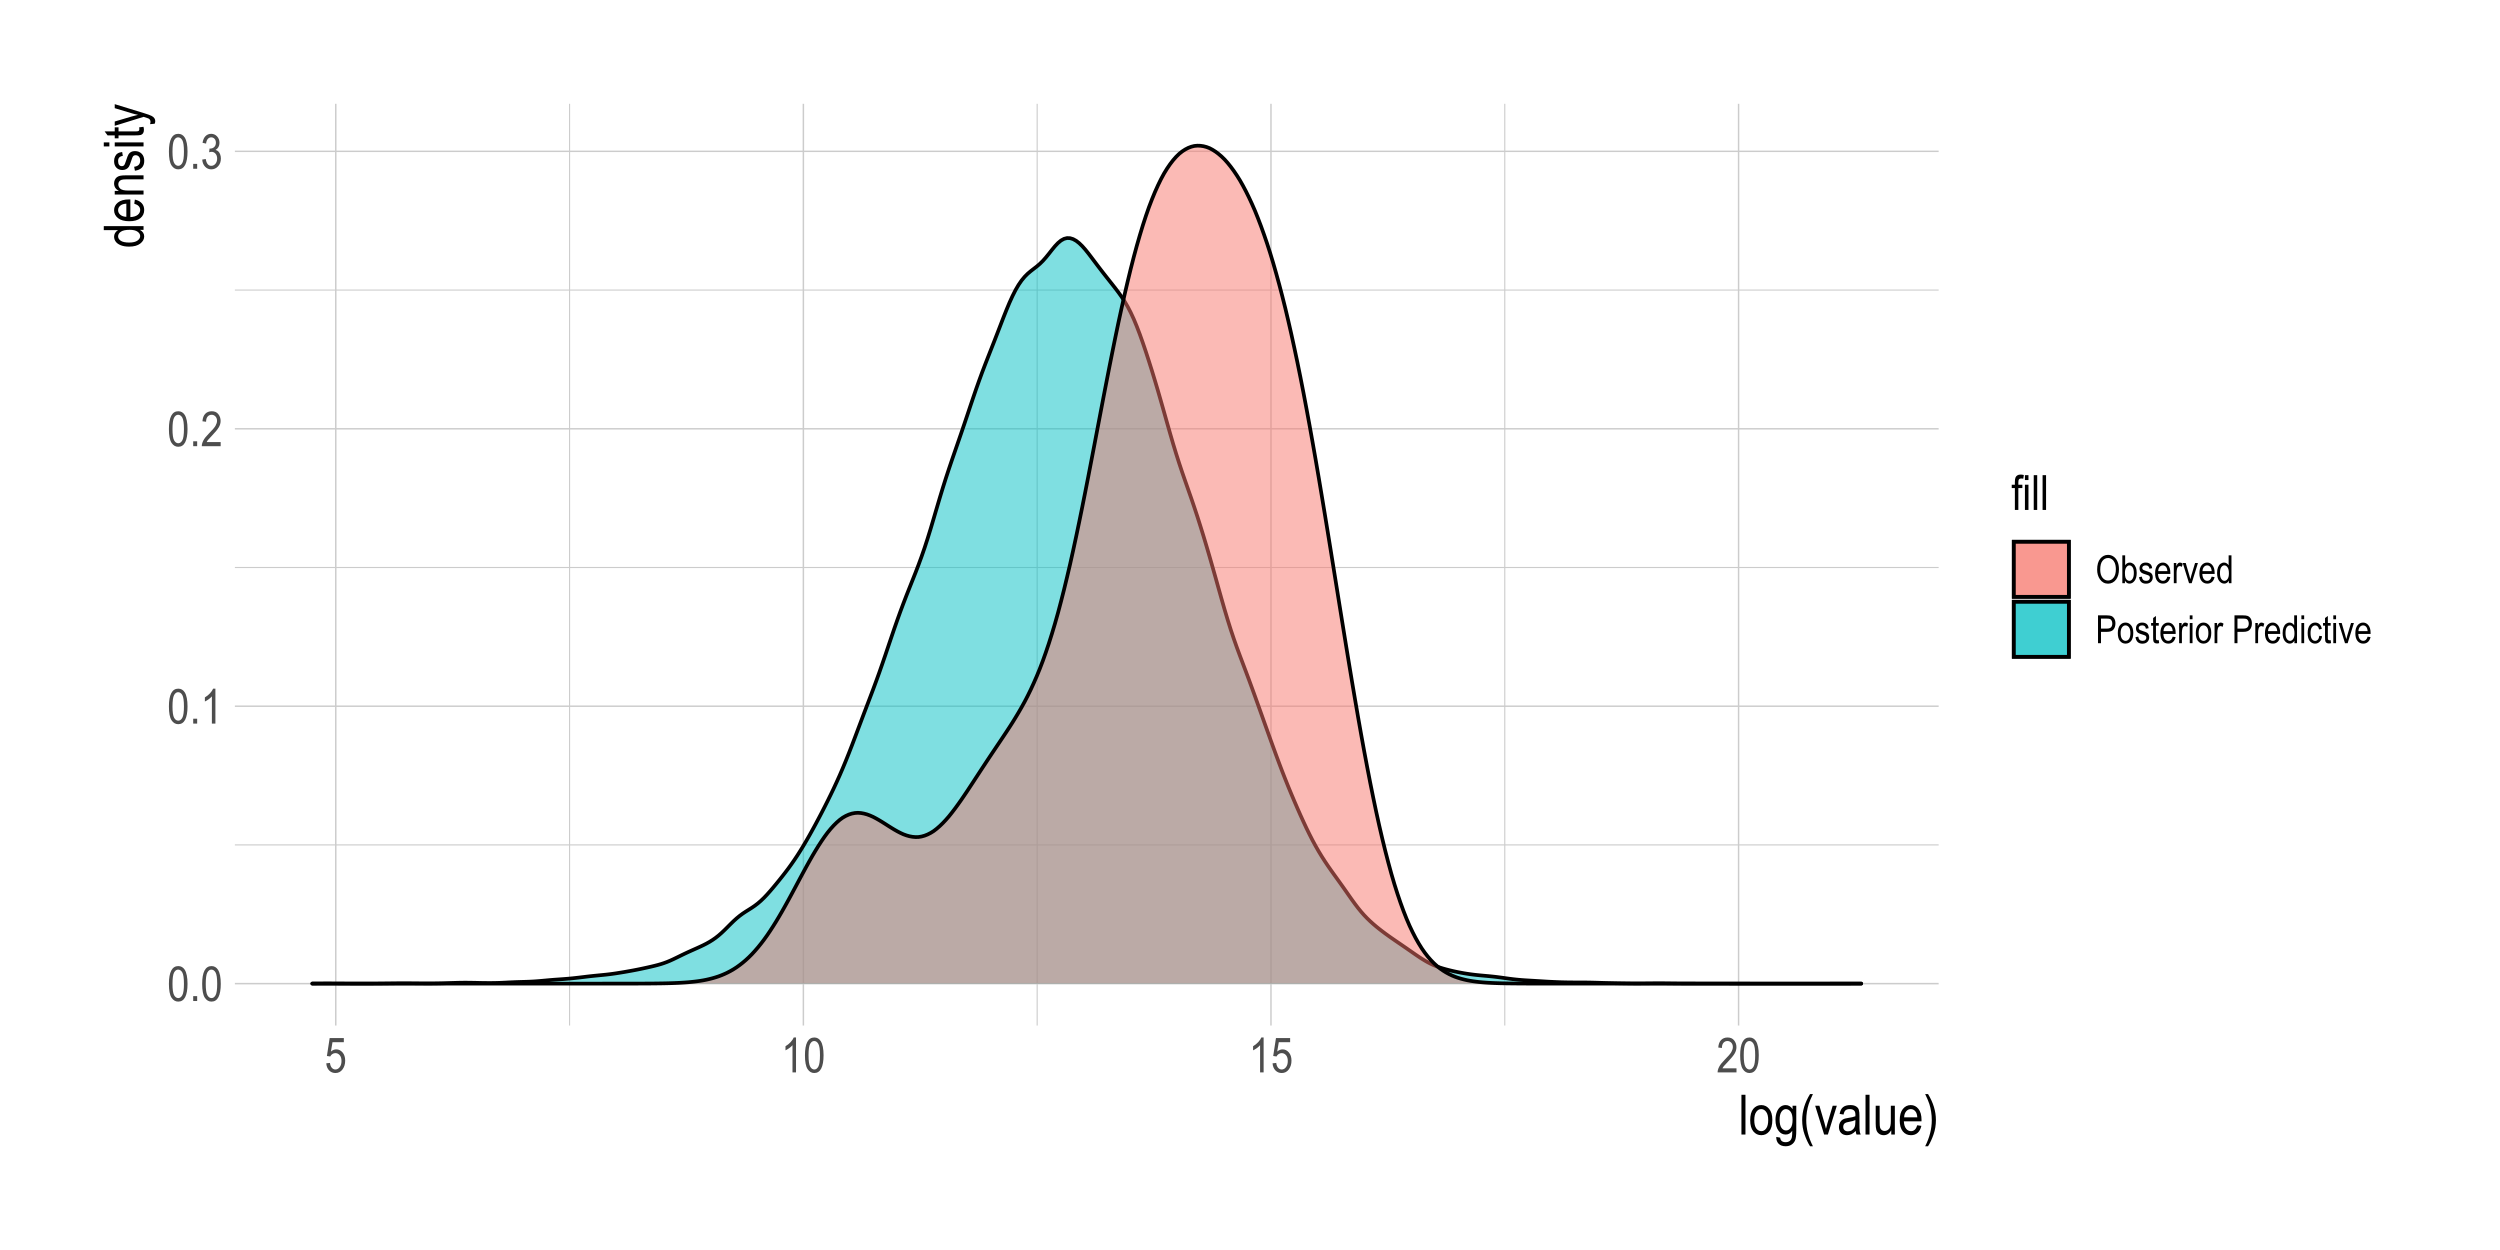 <?xml version="1.0" encoding="UTF-8"?>
<svg xmlns="http://www.w3.org/2000/svg" xmlns:xlink="http://www.w3.org/1999/xlink" width="720pt" height="360pt" viewBox="0 0 720 360" version="1.1">
<defs>
<g>
<symbol overflow="visible" id="glyph0-0">
<path style="stroke:none;" d="M 0.297 0 L 0.297 -8.75 L 2.953 -8.75 L 2.953 0 Z M 0.625 -0.359 L 2.641 -0.359 L 2.641 -8.453 L 0.625 -8.453 Z M 0.625 -0.359 "/>
</symbol>
<symbol overflow="visible" id="glyph0-1">
<path style="stroke:none;" d="M 0.453 -4.938 C 0.453 -6.625 0.676 -7.898 1.125 -8.766 C 1.582 -9.629 2.254 -10.062 3.141 -10.062 C 3.93 -10.062 4.551 -9.711 5 -9.016 C 5.539 -8.16 5.812 -6.801 5.812 -4.938 C 5.812 -3.27 5.586 -2 5.141 -1.125 C 4.691 -0.258 4.02 0.172 3.125 0.172 C 2.344 0.172 1.703 -0.207 1.203 -0.969 C 0.703 -1.738 0.453 -3.062 0.453 -4.938 Z M 1.484 -4.938 C 1.484 -3.312 1.641 -2.223 1.953 -1.672 C 2.266 -1.117 2.664 -0.844 3.156 -0.844 C 3.613 -0.844 4 -1.117 4.312 -1.672 C 4.625 -2.234 4.781 -3.32 4.781 -4.938 C 4.781 -6.57 4.625 -7.664 4.312 -8.219 C 4 -8.77 3.594 -9.047 3.094 -9.047 C 2.633 -9.047 2.25 -8.766 1.938 -8.203 C 1.633 -7.641 1.484 -6.551 1.484 -4.938 Z M 1.484 -4.938 "/>
</symbol>
<symbol overflow="visible" id="glyph0-2">
<path style="stroke:none;" d="M 1.062 0 L 1.062 -1.406 L 2.203 -1.406 L 2.203 0 Z M 1.062 0 "/>
</symbol>
<symbol overflow="visible" id="glyph0-3">
<path style="stroke:none;" d="M 4.266 0 L 3.25 0 L 3.25 -7.844 C 3.02 -7.57 2.707 -7.289 2.312 -7 C 1.914 -6.719 1.555 -6.504 1.234 -6.359 L 1.234 -7.547 C 1.785 -7.867 2.273 -8.258 2.703 -8.719 C 3.129 -9.176 3.43 -9.625 3.609 -10.062 L 4.266 -10.062 Z M 4.266 0 "/>
</symbol>
<symbol overflow="visible" id="glyph0-4">
<path style="stroke:none;" d="M 5.781 -1.188 L 5.781 0 L 0.344 0 C 0.332 -0.477 0.477 -1.016 0.781 -1.609 C 1.082 -2.203 1.633 -2.898 2.438 -3.703 C 3.383 -4.641 4.004 -5.363 4.297 -5.875 C 4.586 -6.395 4.734 -6.875 4.734 -7.312 C 4.734 -7.82 4.582 -8.238 4.281 -8.562 C 3.977 -8.883 3.609 -9.047 3.172 -9.047 C 2.703 -9.047 2.316 -8.867 2.016 -8.516 C 1.723 -8.172 1.578 -7.676 1.578 -7.031 L 0.531 -7.172 C 0.602 -8.129 0.875 -8.848 1.344 -9.328 C 1.82 -9.816 2.445 -10.062 3.219 -10.062 C 4.051 -10.062 4.68 -9.781 5.109 -9.219 C 5.547 -8.656 5.766 -8.008 5.766 -7.281 C 5.766 -6.645 5.594 -6.035 5.25 -5.453 C 4.914 -4.867 4.281 -4.086 3.344 -3.109 C 2.738 -2.492 2.348 -2.07 2.172 -1.844 C 1.992 -1.625 1.852 -1.406 1.75 -1.188 Z M 5.781 -1.188 "/>
</symbol>
<symbol overflow="visible" id="glyph0-5">
<path style="stroke:none;" d="M 0.469 -2.641 L 1.484 -2.812 C 1.691 -1.5 2.219 -0.844 3.062 -0.844 C 3.531 -0.844 3.93 -1.035 4.266 -1.422 C 4.598 -1.816 4.766 -2.32 4.766 -2.938 C 4.766 -3.52 4.609 -3.988 4.297 -4.344 C 3.992 -4.695 3.617 -4.875 3.172 -4.875 C 2.973 -4.875 2.734 -4.832 2.453 -4.75 L 2.578 -5.828 L 2.734 -5.812 C 3.223 -5.812 3.625 -5.961 3.938 -6.266 C 4.25 -6.578 4.406 -6.988 4.406 -7.5 C 4.406 -7.969 4.273 -8.344 4.016 -8.625 C 3.754 -8.906 3.438 -9.047 3.062 -9.047 C 2.676 -9.047 2.348 -8.895 2.078 -8.594 C 1.816 -8.301 1.648 -7.852 1.578 -7.25 L 0.562 -7.469 C 0.695 -8.32 0.984 -8.969 1.422 -9.406 C 1.867 -9.844 2.41 -10.062 3.047 -10.062 C 3.711 -10.062 4.273 -9.816 4.734 -9.328 C 5.203 -8.836 5.438 -8.219 5.438 -7.469 C 5.438 -7.008 5.336 -6.602 5.141 -6.25 C 4.941 -5.906 4.664 -5.629 4.312 -5.422 C 4.645 -5.336 4.914 -5.188 5.125 -4.969 C 5.344 -4.758 5.516 -4.477 5.641 -4.125 C 5.773 -3.781 5.844 -3.391 5.844 -2.953 C 5.844 -2.035 5.57 -1.285 5.031 -0.703 C 4.488 -0.117 3.836 0.172 3.078 0.172 C 2.379 0.172 1.785 -0.082 1.297 -0.594 C 0.805 -1.102 0.531 -1.785 0.469 -2.641 Z M 0.469 -2.641 "/>
</symbol>
<symbol overflow="visible" id="glyph0-6">
<path style="stroke:none;" d="M 0.453 -2.625 L 1.516 -2.734 C 1.598 -2.098 1.785 -1.625 2.078 -1.312 C 2.367 -1 2.703 -0.844 3.078 -0.844 C 3.555 -0.844 3.969 -1.062 4.312 -1.5 C 4.664 -1.938 4.844 -2.535 4.844 -3.297 C 4.844 -4.016 4.672 -4.57 4.328 -4.969 C 3.992 -5.363 3.578 -5.562 3.078 -5.562 C 2.773 -5.562 2.488 -5.473 2.219 -5.297 C 1.945 -5.129 1.738 -4.895 1.594 -4.594 L 0.641 -4.734 L 1.438 -9.891 L 5.516 -9.891 L 5.516 -8.703 L 2.25 -8.703 L 1.797 -6.016 C 2.285 -6.43 2.801 -6.641 3.344 -6.641 C 4.031 -6.641 4.629 -6.348 5.141 -5.766 C 5.648 -5.18 5.906 -4.391 5.906 -3.391 C 5.906 -2.41 5.648 -1.57 5.141 -0.875 C 4.629 -0.176 3.945 0.172 3.094 0.172 C 2.383 0.172 1.785 -0.07 1.297 -0.562 C 0.805 -1.062 0.523 -1.75 0.453 -2.625 Z M 0.453 -2.625 "/>
</symbol>
<symbol overflow="visible" id="glyph0-7">
<path style="stroke:none;" d="M 1.031 0 L 1.031 -6.297 L 0.125 -6.297 L 0.125 -7.266 L 1.031 -7.266 L 1.031 -8.031 C 1.031 -8.602 1.086 -9.031 1.203 -9.312 C 1.316 -9.594 1.492 -9.805 1.734 -9.953 C 1.984 -10.109 2.297 -10.188 2.672 -10.188 C 2.953 -10.188 3.266 -10.145 3.609 -10.062 L 3.453 -9 C 3.242 -9.039 3.047 -9.062 2.859 -9.062 C 2.555 -9.062 2.344 -8.984 2.219 -8.828 C 2.094 -8.672 2.031 -8.375 2.031 -7.938 L 2.031 -7.266 L 3.188 -7.266 L 3.188 -6.297 L 2.031 -6.297 L 2.031 0 Z M 1.031 0 "/>
</symbol>
<symbol overflow="visible" id="glyph0-8">
<path style="stroke:none;" d="M 0.734 -8.609 L 0.734 -10.016 L 1.75 -10.016 L 1.75 -8.609 Z M 0.734 0 L 0.734 -7.266 L 1.75 -7.266 L 1.75 0 Z M 0.734 0 "/>
</symbol>
<symbol overflow="visible" id="glyph0-9">
<path style="stroke:none;" d="M 0.719 0 L 0.719 -10.016 L 1.719 -10.016 L 1.719 0 Z M 0.719 0 "/>
</symbol>
<symbol overflow="visible" id="glyph1-0">
<path style="stroke:none;" d="M 0.344 0 L 0.344 -10 L 3.391 -10 L 3.391 0 Z M 0.719 -0.422 L 3.031 -0.422 L 3.031 -9.672 L 0.719 -9.672 Z M 0.719 -0.422 "/>
</symbol>
<symbol overflow="visible" id="glyph1-1">
<path style="stroke:none;" d="M 0.812 0 L 0.812 -11.453 L 1.969 -11.453 L 1.969 0 Z M 0.812 0 "/>
</symbol>
<symbol overflow="visible" id="glyph1-2">
<path style="stroke:none;" d="M 0.422 -4.156 C 0.422 -5.582 0.719 -6.66 1.312 -7.391 C 1.914 -8.117 2.68 -8.484 3.609 -8.484 C 4.516 -8.484 5.27 -8.117 5.875 -7.391 C 6.488 -6.66 6.797 -5.609 6.797 -4.234 C 6.797 -2.742 6.492 -1.633 5.891 -0.906 C 5.297 -0.176 4.535 0.188 3.609 0.188 C 2.691 0.188 1.93 -0.176 1.328 -0.906 C 0.723 -1.645 0.422 -2.727 0.422 -4.156 Z M 1.594 -4.156 C 1.594 -3.082 1.785 -2.281 2.172 -1.75 C 2.566 -1.227 3.055 -0.969 3.641 -0.969 C 4.18 -0.969 4.645 -1.234 5.031 -1.766 C 5.414 -2.297 5.609 -3.094 5.609 -4.156 C 5.609 -5.219 5.41 -6.008 5.016 -6.531 C 4.629 -7.062 4.148 -7.328 3.578 -7.328 C 3.023 -7.328 2.555 -7.062 2.172 -6.531 C 1.785 -6.008 1.594 -5.219 1.594 -4.156 Z M 1.594 -4.156 "/>
</symbol>
<symbol overflow="visible" id="glyph1-3">
<path style="stroke:none;" d="M 0.625 0.688 L 1.75 0.891 C 1.801 1.336 1.957 1.664 2.219 1.875 C 2.477 2.094 2.844 2.203 3.312 2.203 C 3.812 2.203 4.211 2.082 4.516 1.844 C 4.816 1.602 5.02 1.242 5.125 0.766 C 5.195 0.473 5.234 -0.145 5.234 -1.094 C 4.984 -0.727 4.703 -0.453 4.391 -0.266 C 4.078 -0.086 3.727 0 3.344 0 C 2.531 0 1.859 -0.344 1.328 -1.031 C 0.711 -1.82 0.406 -2.883 0.406 -4.219 C 0.406 -5.102 0.539 -5.879 0.812 -6.547 C 1.082 -7.211 1.438 -7.703 1.875 -8.016 C 2.312 -8.328 2.805 -8.484 3.359 -8.484 C 3.754 -8.484 4.117 -8.383 4.453 -8.188 C 4.785 -7.988 5.078 -7.691 5.328 -7.297 L 5.328 -8.297 L 6.391 -8.297 L 6.391 -1.125 C 6.391 0.156 6.285 1.066 6.078 1.609 C 5.867 2.148 5.523 2.578 5.047 2.891 C 4.578 3.211 4.008 3.375 3.344 3.375 C 2.469 3.375 1.789 3.133 1.312 2.656 C 0.844 2.188 0.613 1.531 0.625 0.688 Z M 1.594 -4.297 C 1.594 -3.211 1.77 -2.422 2.125 -1.922 C 2.488 -1.422 2.93 -1.172 3.453 -1.172 C 3.973 -1.172 4.414 -1.414 4.781 -1.906 C 5.145 -2.395 5.328 -3.172 5.328 -4.234 C 5.328 -5.273 5.141 -6.051 4.766 -6.562 C 4.391 -7.07 3.93 -7.328 3.391 -7.328 C 2.91 -7.328 2.488 -7.07 2.125 -6.562 C 1.77 -6.051 1.594 -5.297 1.594 -4.297 Z M 1.594 -4.297 "/>
</symbol>
<symbol overflow="visible" id="glyph1-4">
<path style="stroke:none;" d="M 3.062 3.375 C 2.488 2.477 1.969 1.367 1.5 0.047 C 1.031 -1.266 0.797 -2.664 0.797 -4.156 C 0.797 -6.688 1.551 -9.188 3.062 -11.656 L 3.891 -11.656 C 3.305 -10.426 2.906 -9.473 2.688 -8.797 C 2.469 -8.129 2.289 -7.391 2.156 -6.578 C 2.031 -5.773 1.969 -4.961 1.969 -4.141 C 1.969 -1.641 2.609 0.863 3.891 3.375 Z M 3.062 3.375 "/>
</symbol>
<symbol overflow="visible" id="glyph1-5">
<path style="stroke:none;" d="M 2.75 0 L 0.172 -8.297 L 1.391 -8.297 L 2.844 -3.328 C 3.008 -2.766 3.156 -2.207 3.281 -1.656 C 3.383 -2.094 3.523 -2.617 3.703 -3.234 L 5.219 -8.297 L 6.406 -8.297 L 3.828 0 Z M 2.75 0 "/>
</symbol>
<symbol overflow="visible" id="glyph1-6">
<path style="stroke:none;" d="M 5.281 -1.031 C 4.895 -0.625 4.492 -0.316 4.078 -0.109 C 3.66 0.086 3.227 0.188 2.781 0.188 C 2.07 0.188 1.504 -0.023 1.078 -0.453 C 0.66 -0.879 0.453 -1.457 0.453 -2.188 C 0.453 -2.664 0.551 -3.086 0.75 -3.453 C 0.945 -3.828 1.219 -4.117 1.562 -4.328 C 1.906 -4.535 2.426 -4.688 3.125 -4.781 C 4.062 -4.914 4.75 -5.078 5.188 -5.266 L 5.203 -5.625 C 5.203 -6.195 5.098 -6.598 4.891 -6.828 C 4.609 -7.16 4.172 -7.328 3.578 -7.328 C 3.035 -7.328 2.629 -7.211 2.359 -6.984 C 2.098 -6.766 1.906 -6.352 1.781 -5.75 L 0.656 -5.938 C 0.812 -6.82 1.133 -7.469 1.625 -7.875 C 2.125 -8.281 2.832 -8.484 3.75 -8.484 C 4.457 -8.484 5.016 -8.348 5.422 -8.078 C 5.828 -7.816 6.082 -7.488 6.188 -7.094 C 6.301 -6.695 6.359 -6.117 6.359 -5.359 L 6.359 -3.484 C 6.359 -2.172 6.379 -1.344 6.422 -1 C 6.473 -0.656 6.57 -0.32 6.719 0 L 5.516 0 C 5.398 -0.289 5.32 -0.633 5.281 -1.031 Z M 5.188 -4.172 C 4.77 -3.961 4.145 -3.785 3.312 -3.641 C 2.82 -3.555 2.477 -3.457 2.281 -3.344 C 2.094 -3.238 1.945 -3.086 1.844 -2.891 C 1.738 -2.703 1.688 -2.477 1.688 -2.219 C 1.688 -1.82 1.805 -1.504 2.047 -1.266 C 2.297 -1.035 2.633 -0.922 3.062 -0.922 C 3.477 -0.922 3.852 -1.023 4.188 -1.234 C 4.52 -1.453 4.77 -1.738 4.938 -2.094 C 5.102 -2.445 5.188 -2.969 5.188 -3.656 Z M 5.188 -4.172 "/>
</symbol>
<symbol overflow="visible" id="glyph1-7">
<path style="stroke:none;" d="M 5.312 0 L 5.312 -1.219 C 5.039 -0.75 4.723 -0.395 4.359 -0.156 C 4.004 0.07 3.602 0.188 3.156 0.188 C 2.613 0.188 2.148 0.039 1.766 -0.25 C 1.391 -0.539 1.141 -0.906 1.016 -1.344 C 0.891 -1.789 0.828 -2.395 0.828 -3.156 L 0.828 -8.297 L 1.969 -8.297 L 1.969 -3.703 C 1.969 -2.848 2.008 -2.273 2.094 -1.984 C 2.188 -1.691 2.348 -1.457 2.578 -1.281 C 2.805 -1.113 3.07 -1.031 3.375 -1.031 C 3.926 -1.031 4.379 -1.254 4.734 -1.703 C 5.035 -2.098 5.188 -2.816 5.188 -3.859 L 5.188 -8.297 L 6.344 -8.297 L 6.344 0 Z M 5.312 0 "/>
</symbol>
<symbol overflow="visible" id="glyph1-8">
<path style="stroke:none;" d="M 5.5 -2.672 L 6.688 -2.5 C 6.488 -1.613 6.129 -0.941 5.609 -0.484 C 5.098 -0.035 4.457 0.188 3.688 0.188 C 2.727 0.188 1.945 -0.176 1.344 -0.906 C 0.75 -1.645 0.453 -2.703 0.453 -4.078 C 0.453 -5.516 0.754 -6.609 1.359 -7.359 C 1.961 -8.109 2.723 -8.484 3.641 -8.484 C 4.523 -8.484 5.258 -8.113 5.844 -7.375 C 6.438 -6.633 6.734 -5.566 6.734 -4.172 L 6.719 -3.797 L 1.641 -3.797 C 1.691 -2.859 1.91 -2.148 2.297 -1.672 C 2.68 -1.203 3.148 -0.969 3.703 -0.969 C 4.566 -0.969 5.164 -1.535 5.5 -2.672 Z M 1.719 -4.953 L 5.516 -4.953 C 5.461 -5.672 5.305 -6.207 5.047 -6.562 C 4.68 -7.07 4.211 -7.328 3.641 -7.328 C 3.117 -7.328 2.676 -7.113 2.312 -6.688 C 1.945 -6.258 1.75 -5.68 1.719 -4.953 Z M 1.719 -4.953 "/>
</symbol>
<symbol overflow="visible" id="glyph1-9">
<path style="stroke:none;" d="M 1.312 3.375 L 0.484 3.375 C 1.754 0.863 2.391 -1.641 2.391 -4.141 C 2.391 -4.961 2.328 -5.773 2.203 -6.578 C 2.078 -7.391 1.906 -8.129 1.688 -8.797 C 1.469 -9.473 1.066 -10.426 0.484 -11.656 L 1.312 -11.656 C 2.82 -9.188 3.578 -6.688 3.578 -4.156 C 3.578 -2.707 3.348 -1.328 2.891 -0.016 C 2.441 1.297 1.914 2.426 1.312 3.375 Z M 1.312 3.375 "/>
</symbol>
<symbol overflow="visible" id="glyph2-0">
<path style="stroke:none;" d="M 0 -0.344 L -10 -0.344 L -10 -3.391 L 0 -3.391 Z M -0.422 -0.719 L -0.422 -3.031 L -9.672 -3.031 L -9.672 -0.719 Z M -0.422 -0.719 "/>
</symbol>
<symbol overflow="visible" id="glyph2-1">
<path style="stroke:none;" d="M 0 -5.266 L -1.047 -5.266 C -0.648 -5.055 -0.344 -4.785 -0.125 -4.453 C 0.082 -4.129 0.188 -3.773 0.188 -3.391 C 0.188 -2.586 -0.191 -1.895 -0.953 -1.312 C -1.711 -0.727 -2.781 -0.438 -4.156 -0.438 C -5.094 -0.438 -5.891 -0.566 -6.547 -0.828 C -7.203 -1.086 -7.688 -1.43 -8 -1.859 C -8.32 -2.297 -8.484 -2.781 -8.484 -3.312 C -8.484 -3.695 -8.383 -4.051 -8.188 -4.375 C -7.988 -4.695 -7.707 -4.969 -7.344 -5.188 L -11.453 -5.188 L -11.453 -6.344 L 0 -6.344 Z M -4.141 -1.609 C -3.066 -1.609 -2.27 -1.797 -1.75 -2.172 C -1.227 -2.547 -0.969 -2.977 -0.969 -3.469 C -0.969 -3.957 -1.219 -4.379 -1.719 -4.734 C -2.219 -5.098 -2.973 -5.281 -3.984 -5.281 C -5.148 -5.281 -6 -5.098 -6.531 -4.734 C -7.062 -4.379 -7.328 -3.93 -7.328 -3.391 C -7.328 -2.898 -7.07 -2.477 -6.562 -2.125 C -6.051 -1.781 -5.242 -1.609 -4.141 -1.609 Z M -4.141 -1.609 "/>
</symbol>
<symbol overflow="visible" id="glyph2-2">
<path style="stroke:none;" d="M -2.672 -5.5 L -2.5 -6.688 C -1.613 -6.488 -0.941 -6.129 -0.484 -5.609 C -0.035 -5.098 0.188 -4.457 0.188 -3.688 C 0.188 -2.727 -0.176 -1.945 -0.906 -1.344 C -1.645 -0.75 -2.703 -0.453 -4.078 -0.453 C -5.516 -0.453 -6.609 -0.754 -7.359 -1.359 C -8.109 -1.961 -8.484 -2.723 -8.484 -3.641 C -8.484 -4.523 -8.113 -5.258 -7.375 -5.844 C -6.633 -6.438 -5.566 -6.734 -4.172 -6.734 L -3.797 -6.719 L -3.797 -1.641 C -2.859 -1.691 -2.148 -1.91 -1.672 -2.297 C -1.203 -2.68 -0.969 -3.148 -0.969 -3.703 C -0.969 -4.566 -1.535 -5.164 -2.672 -5.5 Z M -4.953 -1.719 L -4.953 -5.516 C -5.672 -5.461 -6.207 -5.305 -6.562 -5.047 C -7.07 -4.68 -7.328 -4.211 -7.328 -3.641 C -7.328 -3.117 -7.113 -2.676 -6.688 -2.312 C -6.258 -1.945 -5.68 -1.75 -4.953 -1.719 Z M -4.953 -1.719 "/>
</symbol>
<symbol overflow="visible" id="glyph2-3">
<path style="stroke:none;" d="M 0 -0.844 L -8.297 -0.844 L -8.297 -1.891 L -7.125 -1.891 C -7.582 -2.141 -7.922 -2.441 -8.141 -2.797 C -8.367 -3.16 -8.484 -3.578 -8.484 -4.047 C -8.484 -4.41 -8.41 -4.75 -8.266 -5.062 C -8.129 -5.375 -7.941 -5.625 -7.703 -5.812 C -7.473 -6 -7.172 -6.141 -6.797 -6.234 C -6.43 -6.328 -5.867 -6.375 -5.109 -6.375 L 0 -6.375 L 0 -5.219 L -5.047 -5.219 C -5.66 -5.219 -6.109 -5.164 -6.391 -5.062 C -6.672 -4.957 -6.883 -4.797 -7.031 -4.578 C -7.188 -4.359 -7.266 -4.102 -7.266 -3.812 C -7.266 -3.258 -7.055 -2.816 -6.641 -2.484 C -6.234 -2.16 -5.531 -2 -4.531 -2 L 0 -2 Z M 0 -0.844 "/>
</symbol>
<symbol overflow="visible" id="glyph2-4">
<path style="stroke:none;" d="M -2.484 -0.406 L -2.703 -1.547 C -2.117 -1.617 -1.68 -1.805 -1.391 -2.109 C -1.109 -2.41 -0.969 -2.812 -0.969 -3.312 C -0.969 -3.812 -1.094 -4.195 -1.344 -4.469 C -1.594 -4.738 -1.906 -4.875 -2.281 -4.875 C -2.613 -4.875 -2.867 -4.758 -3.047 -4.531 C -3.172 -4.363 -3.328 -3.973 -3.516 -3.359 C -3.797 -2.461 -4.031 -1.863 -4.219 -1.562 C -4.414 -1.258 -4.676 -1.023 -5 -0.859 C -5.32 -0.691 -5.688 -0.609 -6.094 -0.609 C -6.801 -0.609 -7.375 -0.832 -7.812 -1.281 C -8.258 -1.738 -8.484 -2.367 -8.484 -3.172 C -8.484 -3.672 -8.391 -4.113 -8.203 -4.5 C -8.023 -4.883 -7.781 -5.176 -7.469 -5.375 C -7.164 -5.582 -6.727 -5.723 -6.156 -5.797 L -5.969 -4.672 C -6.875 -4.566 -7.328 -4.078 -7.328 -3.203 C -7.328 -2.703 -7.227 -2.328 -7.031 -2.078 C -6.832 -1.836 -6.578 -1.719 -6.266 -1.719 C -5.953 -1.719 -5.707 -1.832 -5.531 -2.062 C -5.426 -2.207 -5.258 -2.625 -5.031 -3.312 C -4.727 -4.27 -4.484 -4.891 -4.297 -5.172 C -4.117 -5.453 -3.875 -5.672 -3.562 -5.828 C -3.258 -5.984 -2.895 -6.062 -2.469 -6.062 C -1.676 -6.062 -1.031 -5.805 -0.531 -5.297 C -0.039 -4.797 0.203 -4.113 0.203 -3.25 C 0.203 -1.613 -0.691 -0.664 -2.484 -0.406 Z M -2.484 -0.406 "/>
</symbol>
<symbol overflow="visible" id="glyph2-5">
<path style="stroke:none;" d="M -9.844 -0.844 L -11.453 -0.844 L -11.453 -2 L -9.844 -2 Z M 0 -0.844 L -8.297 -0.844 L -8.297 -2 L 0 -2 Z M 0 -0.844 "/>
</symbol>
<symbol overflow="visible" id="glyph2-6">
<path style="stroke:none;" d="M -1.266 -3.422 L -0.016 -3.578 C 0.066 -3.254 0.109 -2.969 0.109 -2.719 C 0.109 -2.312 0.031 -1.984 -0.125 -1.734 C -0.289 -1.492 -0.508 -1.328 -0.781 -1.234 C -1.062 -1.148 -1.613 -1.109 -2.438 -1.109 L -7.203 -1.109 L -7.203 -0.266 L -8.297 -0.266 L -8.297 -1.109 L -10.359 -1.109 L -11.203 -2.25 L -8.297 -2.25 L -8.297 -3.422 L -7.203 -3.422 L -7.203 -2.25 L -2.359 -2.25 C -1.91 -2.25 -1.617 -2.285 -1.484 -2.359 C -1.297 -2.453 -1.203 -2.633 -1.203 -2.906 C -1.203 -3.039 -1.223 -3.211 -1.266 -3.422 Z M -1.266 -3.422 "/>
</symbol>
<symbol overflow="visible" id="glyph2-7">
<path style="stroke:none;" d="M 3.203 -0.812 L 1.875 -0.688 C 1.957 -0.945 2 -1.164 2 -1.344 C 2 -1.594 1.945 -1.797 1.844 -1.953 C 1.75 -2.109 1.598 -2.238 1.391 -2.344 C 1.316 -2.383 0.859 -2.535 0.016 -2.797 L -8.297 -0.219 L -8.297 -1.453 L -3.5 -2.875 C -2.895 -3.051 -2.254 -3.219 -1.578 -3.375 C -2.223 -3.5 -2.852 -3.656 -3.469 -3.844 L -8.297 -5.297 L -8.297 -6.453 L 0.141 -3.859 C 1.234 -3.523 1.961 -3.258 2.328 -3.062 C 2.703 -2.863 2.969 -2.641 3.125 -2.391 C 3.289 -2.148 3.375 -1.875 3.375 -1.562 C 3.375 -1.344 3.316 -1.094 3.203 -0.812 Z M 3.203 -0.812 "/>
</symbol>
<symbol overflow="visible" id="glyph3-0">
<path style="stroke:none;" d="M 0.234 0 L 0.234 -7 L 2.375 -7 L 2.375 0 Z M 0.5 -0.297 L 2.109 -0.297 L 2.109 -6.766 L 0.5 -6.766 Z M 0.5 -0.297 "/>
</symbol>
<symbol overflow="visible" id="glyph3-1">
<path style="stroke:none;" d="M 0.469 -3.906 C 0.469 -5.27 0.766 -6.316 1.359 -7.047 C 1.961 -7.785 2.711 -8.156 3.609 -8.156 C 4.191 -8.156 4.723 -7.988 5.203 -7.656 C 5.68 -7.332 6.055 -6.859 6.328 -6.234 C 6.609 -5.609 6.75 -4.863 6.75 -4 C 6.75 -2.812 6.484 -1.844 5.953 -1.094 C 5.348 -0.27 4.566 0.141 3.609 0.141 C 2.641 0.141 1.859 -0.281 1.266 -1.125 C 0.734 -1.895 0.469 -2.82 0.469 -3.906 Z M 1.359 -3.891 C 1.359 -2.898 1.578 -2.129 2.016 -1.578 C 2.453 -1.035 2.984 -0.766 3.609 -0.766 C 4.242 -0.766 4.773 -1.039 5.203 -1.594 C 5.641 -2.145 5.859 -2.957 5.859 -4.031 C 5.859 -4.719 5.75 -5.332 5.531 -5.875 C 5.352 -6.289 5.094 -6.625 4.75 -6.875 C 4.406 -7.125 4.031 -7.25 3.625 -7.25 C 2.969 -7.25 2.426 -6.973 2 -6.422 C 1.57 -5.879 1.359 -5.035 1.359 -3.891 Z M 1.359 -3.891 "/>
</symbol>
<symbol overflow="visible" id="glyph3-2">
<path style="stroke:none;" d="M 1.328 0 L 0.578 0 L 0.578 -8.016 L 1.391 -8.016 L 1.391 -5.156 C 1.555 -5.414 1.75 -5.609 1.969 -5.734 C 2.188 -5.867 2.43 -5.938 2.703 -5.938 C 3.066 -5.938 3.398 -5.82 3.703 -5.594 C 4.016 -5.375 4.258 -5.039 4.438 -4.594 C 4.625 -4.145 4.719 -3.598 4.719 -2.953 C 4.719 -1.961 4.508 -1.203 4.094 -0.672 C 3.688 -0.141 3.207 0.125 2.656 0.125 C 2.375 0.125 2.125 0.055 1.906 -0.078 C 1.688 -0.223 1.492 -0.441 1.328 -0.734 Z M 1.328 -2.953 C 1.328 -2.348 1.379 -1.895 1.484 -1.594 C 1.598 -1.301 1.754 -1.07 1.953 -0.906 C 2.148 -0.75 2.375 -0.672 2.625 -0.672 C 2.957 -0.672 3.25 -0.859 3.5 -1.234 C 3.758 -1.609 3.891 -2.172 3.891 -2.922 C 3.891 -3.68 3.766 -4.238 3.516 -4.594 C 3.266 -4.945 2.961 -5.125 2.609 -5.125 C 2.273 -5.125 1.977 -4.938 1.719 -4.562 C 1.457 -4.195 1.328 -3.66 1.328 -2.953 Z M 1.328 -2.953 "/>
</symbol>
<symbol overflow="visible" id="glyph3-3">
<path style="stroke:none;" d="M 0.281 -1.734 L 1.078 -1.891 C 1.129 -1.484 1.258 -1.176 1.469 -0.969 C 1.676 -0.77 1.957 -0.672 2.312 -0.672 C 2.664 -0.672 2.938 -0.758 3.125 -0.938 C 3.312 -1.113 3.406 -1.332 3.406 -1.594 C 3.406 -1.82 3.328 -2.004 3.172 -2.141 C 3.055 -2.223 2.781 -2.332 2.344 -2.469 C 1.719 -2.656 1.297 -2.816 1.078 -2.953 C 0.867 -3.086 0.707 -3.266 0.594 -3.484 C 0.477 -3.711 0.422 -3.973 0.422 -4.266 C 0.422 -4.766 0.578 -5.164 0.891 -5.469 C 1.211 -5.781 1.656 -5.938 2.219 -5.938 C 2.57 -5.938 2.879 -5.875 3.141 -5.75 C 3.41 -5.625 3.617 -5.453 3.766 -5.234 C 3.91 -5.016 4.008 -4.707 4.062 -4.312 L 3.266 -4.172 C 3.191 -4.805 2.848 -5.125 2.234 -5.125 C 1.891 -5.125 1.629 -5.051 1.453 -4.906 C 1.285 -4.77 1.203 -4.594 1.203 -4.375 C 1.203 -4.164 1.281 -4 1.438 -3.875 C 1.539 -3.801 1.832 -3.68 2.312 -3.516 C 2.988 -3.305 3.422 -3.141 3.609 -3.016 C 3.805 -2.891 3.957 -2.719 4.062 -2.5 C 4.176 -2.281 4.234 -2.02 4.234 -1.719 C 4.234 -1.164 4.055 -0.719 3.703 -0.375 C 3.359 -0.031 2.879 0.141 2.266 0.141 C 1.129 0.141 0.469 -0.484 0.281 -1.734 Z M 0.281 -1.734 "/>
</symbol>
<symbol overflow="visible" id="glyph3-4">
<path style="stroke:none;" d="M 3.844 -1.875 L 4.688 -1.75 C 4.539 -1.125 4.285 -0.656 3.922 -0.344 C 3.566 -0.031 3.117 0.125 2.578 0.125 C 1.898 0.125 1.352 -0.129 0.938 -0.641 C 0.52 -1.148 0.312 -1.891 0.312 -2.859 C 0.312 -3.859 0.52 -4.617 0.938 -5.141 C 1.363 -5.672 1.898 -5.938 2.547 -5.938 C 3.16 -5.938 3.672 -5.676 4.078 -5.156 C 4.492 -4.645 4.703 -3.898 4.703 -2.922 L 4.703 -2.656 L 1.156 -2.656 C 1.188 -2 1.332 -1.504 1.594 -1.172 C 1.863 -0.836 2.195 -0.672 2.594 -0.672 C 3.195 -0.672 3.613 -1.07 3.844 -1.875 Z M 1.203 -3.469 L 3.859 -3.469 C 3.816 -3.969 3.707 -4.344 3.531 -4.594 C 3.27 -4.945 2.941 -5.125 2.547 -5.125 C 2.18 -5.125 1.867 -4.973 1.609 -4.672 C 1.359 -4.379 1.223 -3.977 1.203 -3.469 Z M 1.203 -3.469 "/>
</symbol>
<symbol overflow="visible" id="glyph3-5">
<path style="stroke:none;" d="M 0.594 0 L 0.594 -5.812 L 1.312 -5.812 L 1.312 -4.922 C 1.5 -5.336 1.672 -5.609 1.828 -5.734 C 1.984 -5.867 2.16 -5.938 2.359 -5.938 C 2.617 -5.938 2.891 -5.832 3.172 -5.625 L 2.906 -4.703 C 2.707 -4.848 2.508 -4.922 2.312 -4.922 C 2.145 -4.922 1.988 -4.859 1.844 -4.734 C 1.707 -4.617 1.609 -4.453 1.547 -4.234 C 1.441 -3.859 1.391 -3.461 1.391 -3.047 L 1.391 0 Z M 0.594 0 "/>
</symbol>
<symbol overflow="visible" id="glyph3-6">
<path style="stroke:none;" d="M 1.922 0 L 0.109 -5.812 L 0.969 -5.812 L 1.984 -2.328 C 2.109 -1.93 2.211 -1.539 2.297 -1.156 C 2.367 -1.469 2.469 -1.836 2.594 -2.266 L 3.656 -5.812 L 4.484 -5.812 L 2.688 0 Z M 1.922 0 "/>
</symbol>
<symbol overflow="visible" id="glyph3-7">
<path style="stroke:none;" d="M 3.688 0 L 3.688 -0.734 C 3.539 -0.453 3.348 -0.238 3.109 -0.094 C 2.879 0.051 2.633 0.125 2.375 0.125 C 1.812 0.125 1.32 -0.133 0.906 -0.656 C 0.5 -1.188 0.297 -1.938 0.297 -2.906 C 0.297 -3.562 0.383 -4.117 0.562 -4.578 C 0.75 -5.035 0.992 -5.375 1.297 -5.594 C 1.609 -5.82 1.945 -5.938 2.312 -5.938 C 2.582 -5.938 2.832 -5.863 3.062 -5.719 C 3.289 -5.582 3.477 -5.391 3.625 -5.141 L 3.625 -8.016 L 4.438 -8.016 L 4.438 0 Z M 1.125 -2.906 C 1.125 -2.145 1.254 -1.582 1.516 -1.219 C 1.773 -0.852 2.078 -0.672 2.422 -0.672 C 2.766 -0.672 3.062 -0.848 3.312 -1.203 C 3.57 -1.555 3.703 -2.086 3.703 -2.797 C 3.703 -3.609 3.57 -4.195 3.312 -4.562 C 3.062 -4.938 2.75 -5.125 2.375 -5.125 C 2.031 -5.125 1.734 -4.941 1.484 -4.578 C 1.242 -4.223 1.125 -3.664 1.125 -2.906 Z M 1.125 -2.906 "/>
</symbol>
<symbol overflow="visible" id="glyph3-8">
<path style="stroke:none;" d="M 0.719 0 L 0.719 -8.016 L 3.188 -8.016 C 3.77 -8.016 4.203 -7.961 4.484 -7.859 C 4.859 -7.723 5.16 -7.469 5.391 -7.094 C 5.617 -6.719 5.734 -6.258 5.734 -5.719 C 5.734 -4.988 5.547 -4.395 5.172 -3.938 C 4.805 -3.488 4.172 -3.266 3.266 -3.266 L 1.578 -3.266 L 1.578 0 Z M 1.578 -4.203 L 3.281 -4.203 C 3.82 -4.203 4.211 -4.32 4.453 -4.562 C 4.703 -4.812 4.828 -5.18 4.828 -5.672 C 4.828 -5.984 4.766 -6.254 4.641 -6.484 C 4.523 -6.711 4.379 -6.867 4.203 -6.953 C 4.023 -7.035 3.711 -7.078 3.266 -7.078 L 1.578 -7.078 Z M 1.578 -4.203 "/>
</symbol>
<symbol overflow="visible" id="glyph3-9">
<path style="stroke:none;" d="M 0.297 -2.906 C 0.297 -3.906 0.504 -4.66 0.922 -5.172 C 1.336 -5.68 1.867 -5.938 2.516 -5.938 C 3.148 -5.938 3.68 -5.68 4.109 -5.172 C 4.535 -4.66 4.75 -3.926 4.75 -2.969 C 4.75 -1.926 4.539 -1.148 4.125 -0.641 C 3.707 -0.129 3.172 0.125 2.516 0.125 C 1.879 0.125 1.348 -0.129 0.922 -0.641 C 0.504 -1.148 0.297 -1.906 0.297 -2.906 Z M 1.109 -2.906 C 1.109 -2.156 1.242 -1.594 1.516 -1.219 C 1.797 -0.852 2.141 -0.672 2.547 -0.672 C 2.922 -0.672 3.242 -0.852 3.516 -1.219 C 3.785 -1.594 3.922 -2.156 3.922 -2.906 C 3.922 -3.656 3.785 -4.211 3.516 -4.578 C 3.242 -4.941 2.906 -5.125 2.5 -5.125 C 2.113 -5.125 1.785 -4.938 1.516 -4.562 C 1.242 -4.195 1.109 -3.645 1.109 -2.906 Z M 1.109 -2.906 "/>
</symbol>
<symbol overflow="visible" id="glyph3-10">
<path style="stroke:none;" d="M 2.391 -0.875 L 2.5 -0.016 C 2.281 0.047 2.078 0.078 1.891 0.078 C 1.617 0.078 1.395 0.023 1.219 -0.078 C 1.051 -0.191 0.93 -0.348 0.859 -0.547 C 0.797 -0.742 0.766 -1.129 0.766 -1.703 L 0.766 -5.047 L 0.188 -5.047 L 0.188 -5.812 L 0.766 -5.812 L 0.766 -7.25 L 1.578 -7.844 L 1.578 -5.812 L 2.391 -5.812 L 2.391 -5.047 L 1.578 -5.047 L 1.578 -1.641 C 1.578 -1.328 1.598 -1.129 1.641 -1.047 C 1.711 -0.91 1.844 -0.844 2.031 -0.844 C 2.125 -0.844 2.242 -0.852 2.391 -0.875 Z M 2.391 -0.875 "/>
</symbol>
<symbol overflow="visible" id="glyph3-11">
<path style="stroke:none;" d="M 0.594 -6.891 L 0.594 -8.016 L 1.391 -8.016 L 1.391 -6.891 Z M 0.594 0 L 0.594 -5.812 L 1.391 -5.812 L 1.391 0 Z M 0.594 0 "/>
</symbol>
<symbol overflow="visible" id="glyph3-12">
<path style="stroke:none;" d=""/>
</symbol>
<symbol overflow="visible" id="glyph3-13">
<path style="stroke:none;" d="M 3.719 -2.125 L 4.5 -2 C 4.414 -1.312 4.188 -0.785 3.812 -0.422 C 3.445 -0.055 3.008 0.125 2.5 0.125 C 1.875 0.125 1.359 -0.129 0.953 -0.641 C 0.555 -1.148 0.359 -1.906 0.359 -2.906 C 0.359 -3.914 0.562 -4.672 0.969 -5.172 C 1.375 -5.68 1.895 -5.938 2.531 -5.938 C 3.02 -5.938 3.43 -5.781 3.766 -5.469 C 4.109 -5.164 4.328 -4.711 4.422 -4.109 L 3.641 -3.953 C 3.566 -4.348 3.43 -4.641 3.234 -4.828 C 3.047 -5.023 2.82 -5.125 2.562 -5.125 C 2.164 -5.125 1.836 -4.945 1.578 -4.594 C 1.316 -4.25 1.188 -3.691 1.188 -2.922 C 1.188 -2.129 1.312 -1.555 1.562 -1.203 C 1.812 -0.848 2.129 -0.672 2.516 -0.672 C 2.816 -0.672 3.078 -0.789 3.297 -1.031 C 3.516 -1.27 3.656 -1.633 3.719 -2.125 Z M 3.719 -2.125 "/>
</symbol>
</g>
<clipPath id="clip1">
  <path d="M 67.645 243 L 558.332 243 L 558.332 244 L 67.645 244 Z M 67.645 243 "/>
</clipPath>
<clipPath id="clip2">
  <path d="M 67.645 163 L 558.332 163 L 558.332 164 L 67.645 164 Z M 67.645 163 "/>
</clipPath>
<clipPath id="clip3">
  <path d="M 67.645 83 L 558.332 83 L 558.332 84 L 67.645 84 Z M 67.645 83 "/>
</clipPath>
<clipPath id="clip4">
  <path d="M 163 29.887 L 165 29.887 L 165 295.348 L 163 295.348 Z M 163 29.887 "/>
</clipPath>
<clipPath id="clip5">
  <path d="M 298 29.887 L 299 29.887 L 299 295.348 L 298 295.348 Z M 298 29.887 "/>
</clipPath>
<clipPath id="clip6">
  <path d="M 433 29.887 L 434 29.887 L 434 295.348 L 433 295.348 Z M 433 29.887 "/>
</clipPath>
<clipPath id="clip7">
  <path d="M 67.645 283 L 558.332 283 L 558.332 284 L 67.645 284 Z M 67.645 283 "/>
</clipPath>
<clipPath id="clip8">
  <path d="M 67.645 203 L 558.332 203 L 558.332 204 L 67.645 204 Z M 67.645 203 "/>
</clipPath>
<clipPath id="clip9">
  <path d="M 67.645 123 L 558.332 123 L 558.332 124 L 67.645 124 Z M 67.645 123 "/>
</clipPath>
<clipPath id="clip10">
  <path d="M 67.645 43 L 558.332 43 L 558.332 44 L 67.645 44 Z M 67.645 43 "/>
</clipPath>
<clipPath id="clip11">
  <path d="M 96 29.887 L 97 29.887 L 97 295.348 L 96 295.348 Z M 96 29.887 "/>
</clipPath>
<clipPath id="clip12">
  <path d="M 231 29.887 L 232 29.887 L 232 295.348 L 231 295.348 Z M 231 29.887 "/>
</clipPath>
<clipPath id="clip13">
  <path d="M 365 29.887 L 367 29.887 L 367 295.348 L 365 295.348 Z M 365 29.887 "/>
</clipPath>
<clipPath id="clip14">
  <path d="M 500 29.887 L 501 29.887 L 501 295.348 L 500 295.348 Z M 500 29.887 "/>
</clipPath>
</defs>
<g id="surface184">
<rect x="0" y="0" width="720" height="360" style="fill:rgb(100%,100%,100%);fill-opacity:1;stroke:none;"/>
<g clip-path="url(#clip1)" clip-rule="nonzero">
<path style="fill:none;stroke-width:0.32;stroke-linecap:butt;stroke-linejoin:round;stroke:rgb(80%,80%,80%);stroke-opacity:1;stroke-miterlimit:10;" d="M 67.645 243.336 L 558.332 243.336 "/>
</g>
<g clip-path="url(#clip2)" clip-rule="nonzero">
<path style="fill:none;stroke-width:0.32;stroke-linecap:butt;stroke-linejoin:round;stroke:rgb(80%,80%,80%);stroke-opacity:1;stroke-miterlimit:10;" d="M 67.645 163.438 L 558.332 163.438 "/>
</g>
<g clip-path="url(#clip3)" clip-rule="nonzero">
<path style="fill:none;stroke-width:0.32;stroke-linecap:butt;stroke-linejoin:round;stroke:rgb(80%,80%,80%);stroke-opacity:1;stroke-miterlimit:10;" d="M 67.645 83.539 L 558.332 83.539 "/>
</g>
<g clip-path="url(#clip4)" clip-rule="nonzero">
<path style="fill:none;stroke-width:0.32;stroke-linecap:butt;stroke-linejoin:round;stroke:rgb(80%,80%,80%);stroke-opacity:1;stroke-miterlimit:10;" d="M 164.035 295.352 L 164.035 29.887 "/>
</g>
<g clip-path="url(#clip5)" clip-rule="nonzero">
<path style="fill:none;stroke-width:0.32;stroke-linecap:butt;stroke-linejoin:round;stroke:rgb(80%,80%,80%);stroke-opacity:1;stroke-miterlimit:10;" d="M 298.703 295.352 L 298.703 29.887 "/>
</g>
<g clip-path="url(#clip6)" clip-rule="nonzero">
<path style="fill:none;stroke-width:0.32;stroke-linecap:butt;stroke-linejoin:round;stroke:rgb(80%,80%,80%);stroke-opacity:1;stroke-miterlimit:10;" d="M 433.375 295.352 L 433.375 29.887 "/>
</g>
<g clip-path="url(#clip7)" clip-rule="nonzero">
<path style="fill:none;stroke-width:0.427;stroke-linecap:butt;stroke-linejoin:round;stroke:rgb(80%,80%,80%);stroke-opacity:1;stroke-miterlimit:10;" d="M 67.645 283.285 L 558.332 283.285 "/>
</g>
<g clip-path="url(#clip8)" clip-rule="nonzero">
<path style="fill:none;stroke-width:0.427;stroke-linecap:butt;stroke-linejoin:round;stroke:rgb(80%,80%,80%);stroke-opacity:1;stroke-miterlimit:10;" d="M 67.645 203.387 L 558.332 203.387 "/>
</g>
<g clip-path="url(#clip9)" clip-rule="nonzero">
<path style="fill:none;stroke-width:0.427;stroke-linecap:butt;stroke-linejoin:round;stroke:rgb(80%,80%,80%);stroke-opacity:1;stroke-miterlimit:10;" d="M 67.645 123.488 L 558.332 123.488 "/>
</g>
<g clip-path="url(#clip10)" clip-rule="nonzero">
<path style="fill:none;stroke-width:0.427;stroke-linecap:butt;stroke-linejoin:round;stroke:rgb(80%,80%,80%);stroke-opacity:1;stroke-miterlimit:10;" d="M 67.645 43.59 L 558.332 43.59 "/>
</g>
<g clip-path="url(#clip11)" clip-rule="nonzero">
<path style="fill:none;stroke-width:0.427;stroke-linecap:butt;stroke-linejoin:round;stroke:rgb(80%,80%,80%);stroke-opacity:1;stroke-miterlimit:10;" d="M 96.699 295.352 L 96.699 29.887 "/>
</g>
<g clip-path="url(#clip12)" clip-rule="nonzero">
<path style="fill:none;stroke-width:0.427;stroke-linecap:butt;stroke-linejoin:round;stroke:rgb(80%,80%,80%);stroke-opacity:1;stroke-miterlimit:10;" d="M 231.371 295.352 L 231.371 29.887 "/>
</g>
<g clip-path="url(#clip13)" clip-rule="nonzero">
<path style="fill:none;stroke-width:0.427;stroke-linecap:butt;stroke-linejoin:round;stroke:rgb(80%,80%,80%);stroke-opacity:1;stroke-miterlimit:10;" d="M 366.039 295.352 L 366.039 29.887 "/>
</g>
<g clip-path="url(#clip14)" clip-rule="nonzero">
<path style="fill:none;stroke-width:0.427;stroke-linecap:butt;stroke-linejoin:round;stroke:rgb(80%,80%,80%);stroke-opacity:1;stroke-miterlimit:10;" d="M 500.711 295.352 L 500.711 29.887 "/>
</g>
<path style=" stroke:none;fill-rule:nonzero;fill:rgb(0%,74.902%,76.863%);fill-opacity:0.502;" d="M 89.949 283.258 L 90.82 283.254 L 91.695 283.25 L 92.566 283.246 L 93.441 283.242 L 95.188 283.242 L 96.059 283.246 L 96.934 283.25 L 98.676 283.258 L 99.551 283.266 L 100.422 283.27 L 101.297 283.273 L 102.168 283.277 L 103.043 283.281 L 104.789 283.281 L 105.66 283.277 L 106.535 283.277 L 107.406 283.273 L 108.281 283.266 L 109.152 283.262 L 110.027 283.254 L 110.898 283.242 L 111.773 283.234 L 112.645 283.223 L 113.52 283.215 L 114.391 283.203 L 115.266 283.199 L 116.137 283.195 L 117.008 283.195 L 117.883 283.199 L 118.754 283.207 L 119.629 283.215 L 120.5 283.223 L 121.375 283.23 L 122.246 283.234 L 123.121 283.238 L 123.992 283.238 L 124.867 283.23 L 125.738 283.219 L 126.613 283.203 L 127.484 283.184 L 128.359 283.156 L 129.23 283.125 L 130.105 283.094 L 130.977 283.066 L 131.852 283.039 L 132.723 283.02 L 133.598 283.012 L 134.469 283.012 L 135.34 283.02 L 136.215 283.035 L 137.086 283.051 L 137.961 283.074 L 138.832 283.094 L 139.707 283.105 L 140.578 283.113 L 141.453 283.113 L 142.324 283.102 L 143.199 283.082 L 144.07 283.051 L 144.945 283.012 L 145.816 282.969 L 146.691 282.922 L 147.562 282.883 L 148.438 282.844 L 149.309 282.816 L 150.184 282.789 L 151.055 282.766 L 151.93 282.738 L 152.801 282.703 L 153.672 282.656 L 154.547 282.598 L 155.418 282.527 L 156.293 282.449 L 157.164 282.371 L 158.039 282.289 L 158.91 282.215 L 159.785 282.148 L 160.656 282.086 L 161.531 282.023 L 162.402 281.961 L 163.277 281.891 L 164.148 281.816 L 165.023 281.73 L 165.895 281.633 L 166.77 281.535 L 167.641 281.43 L 168.516 281.324 L 169.387 281.219 L 170.262 281.121 L 171.133 281.031 L 172.004 280.945 L 172.879 280.859 L 173.75 280.773 L 174.625 280.684 L 175.496 280.582 L 176.371 280.469 L 177.242 280.344 L 178.117 280.207 L 178.988 280.066 L 179.863 279.922 L 180.734 279.77 L 181.609 279.613 L 182.48 279.453 L 183.355 279.285 L 184.227 279.109 L 185.102 278.926 L 185.973 278.738 L 186.848 278.543 L 187.719 278.344 L 188.594 278.133 L 189.465 277.906 L 190.34 277.656 L 191.211 277.371 L 192.082 277.051 L 192.957 276.688 L 193.828 276.293 L 194.703 275.875 L 195.574 275.449 L 196.449 275.02 L 197.32 274.602 L 198.195 274.195 L 199.066 273.801 L 199.941 273.41 L 200.812 273.023 L 201.688 272.625 L 202.559 272.211 L 203.434 271.766 L 204.305 271.277 L 205.18 270.734 L 206.051 270.129 L 206.926 269.445 L 207.797 268.684 L 208.672 267.855 L 209.543 266.988 L 210.414 266.113 L 211.289 265.262 L 212.16 264.473 L 213.035 263.754 L 213.906 263.113 L 214.781 262.535 L 215.652 261.988 L 216.527 261.434 L 217.398 260.836 L 218.273 260.168 L 219.145 259.414 L 220.02 258.574 L 220.891 257.656 L 221.766 256.676 L 222.637 255.656 L 223.512 254.605 L 224.383 253.535 L 225.258 252.441 L 226.129 251.32 L 227.004 250.168 L 227.875 248.965 L 228.746 247.711 L 229.621 246.398 L 230.492 245.027 L 231.367 243.598 L 232.238 242.117 L 233.113 240.59 L 233.984 239.023 L 234.859 237.422 L 235.73 235.785 L 236.605 234.117 L 237.477 232.418 L 238.352 230.684 L 239.223 228.91 L 240.098 227.09 L 240.969 225.211 L 241.844 223.266 L 242.715 221.242 L 243.59 219.137 L 244.461 216.961 L 245.336 214.719 L 246.207 212.426 L 247.078 210.109 L 247.953 207.789 L 248.824 205.48 L 249.699 203.184 L 250.57 200.891 L 251.445 198.582 L 252.316 196.23 L 253.191 193.812 L 254.062 191.32 L 254.938 188.773 L 255.809 186.188 L 256.684 183.605 L 257.555 181.051 L 258.43 178.551 L 259.301 176.133 L 260.176 173.793 L 261.047 171.527 L 261.922 169.316 L 262.793 167.129 L 263.668 164.926 L 264.539 162.66 L 265.41 160.285 L 266.285 157.766 L 267.156 155.086 L 268.031 152.258 L 268.902 149.32 L 269.777 146.348 L 270.648 143.402 L 271.523 140.531 L 272.395 137.766 L 273.27 135.105 L 274.141 132.527 L 275.016 129.996 L 275.887 127.48 L 276.762 124.945 L 277.633 122.383 L 278.508 119.789 L 279.379 117.184 L 280.254 114.594 L 281.125 112.051 L 282 109.582 L 282.871 107.203 L 283.746 104.91 L 284.617 102.676 L 285.488 100.461 L 286.363 98.238 L 287.234 95.992 L 288.109 93.723 L 288.98 91.465 L 289.855 89.266 L 290.727 87.18 L 291.602 85.254 L 292.473 83.535 L 293.348 82.035 L 294.219 80.77 L 295.094 79.711 L 295.965 78.836 L 296.84 78.094 L 297.711 77.418 L 298.586 76.742 L 299.457 76 L 300.332 75.141 L 301.203 74.16 L 302.078 73.086 L 302.949 71.977 L 303.82 70.918 L 304.695 69.992 L 305.566 69.266 L 306.441 68.785 L 307.312 68.562 L 308.188 68.594 L 309.059 68.863 L 309.934 69.348 L 310.805 70.027 L 311.68 70.875 L 312.551 71.859 L 313.426 72.945 L 314.297 74.086 L 315.172 75.246 L 316.043 76.402 L 316.918 77.547 L 317.789 78.676 L 318.664 79.789 L 319.535 80.891 L 320.41 81.996 L 321.281 83.109 L 322.152 84.262 L 323.027 85.488 L 323.898 86.824 L 324.773 88.316 L 325.645 90 L 326.52 91.891 L 327.391 93.992 L 328.266 96.281 L 329.137 98.734 L 330.012 101.316 L 330.883 104 L 331.758 106.777 L 332.629 109.641 L 333.504 112.586 L 334.375 115.613 L 335.25 118.691 L 336.121 121.785 L 336.996 124.852 L 337.867 127.84 L 338.742 130.711 L 339.613 133.445 L 340.484 136.062 L 341.359 138.586 L 342.23 141.074 L 343.105 143.578 L 343.977 146.148 L 344.852 148.797 L 345.723 151.539 L 346.598 154.367 L 347.469 157.27 L 348.344 160.25 L 349.215 163.293 L 350.09 166.387 L 350.961 169.5 L 351.836 172.602 L 352.707 175.633 L 353.582 178.551 L 354.453 181.328 L 355.328 183.945 L 356.199 186.418 L 357.074 188.789 L 357.945 191.105 L 358.816 193.414 L 359.691 195.746 L 360.562 198.121 L 361.438 200.531 L 362.309 202.965 L 363.184 205.414 L 364.055 207.863 L 364.93 210.305 L 365.801 212.738 L 366.676 215.152 L 367.547 217.539 L 368.422 219.887 L 369.293 222.184 L 370.168 224.418 L 371.039 226.594 L 371.914 228.707 L 372.785 230.77 L 373.66 232.789 L 374.531 234.762 L 375.406 236.684 L 376.277 238.547 L 377.152 240.332 L 378.023 242.035 L 378.895 243.648 L 379.77 245.172 L 380.641 246.613 L 381.516 247.98 L 382.387 249.285 L 383.262 250.543 L 384.133 251.77 L 385.008 252.98 L 385.879 254.195 L 386.754 255.422 L 387.625 256.66 L 388.5 257.91 L 389.371 259.148 L 390.246 260.352 L 391.117 261.496 L 391.992 262.57 L 392.863 263.562 L 393.738 264.473 L 394.609 265.316 L 395.484 266.102 L 396.355 266.844 L 397.227 267.547 L 398.102 268.223 L 398.973 268.875 L 399.848 269.508 L 400.719 270.125 L 401.594 270.73 L 402.465 271.328 L 403.34 271.922 L 404.211 272.52 L 405.086 273.121 L 405.957 273.73 L 406.832 274.336 L 407.703 274.941 L 408.578 275.531 L 409.449 276.102 L 410.324 276.637 L 411.195 277.137 L 412.07 277.586 L 412.941 277.984 L 413.816 278.336 L 414.688 278.645 L 415.559 278.918 L 416.434 279.164 L 417.305 279.391 L 418.18 279.602 L 419.051 279.797 L 419.926 279.98 L 420.797 280.148 L 421.672 280.305 L 422.543 280.445 L 423.418 280.574 L 424.289 280.688 L 425.164 280.789 L 426.035 280.879 L 426.91 280.961 L 427.781 281.039 L 428.656 281.117 L 429.527 281.203 L 430.402 281.297 L 431.273 281.402 L 432.148 281.516 L 433.891 281.758 L 434.766 281.879 L 435.637 281.988 L 436.512 282.086 L 437.383 282.172 L 438.258 282.246 L 439.129 282.309 L 440.004 282.363 L 440.875 282.414 L 441.75 282.465 L 442.621 282.52 L 443.496 282.57 L 444.367 282.625 L 445.242 282.68 L 446.113 282.73 L 446.988 282.773 L 447.859 282.812 L 448.734 282.848 L 449.605 282.879 L 450.48 282.902 L 451.352 282.918 L 452.227 282.93 L 453.098 282.938 L 453.969 282.941 L 455.715 282.941 L 456.59 282.949 L 457.461 282.961 L 458.336 282.977 L 459.207 283 L 460.082 283.023 L 460.953 283.051 L 461.828 283.078 L 462.699 283.102 L 463.574 283.121 L 464.445 283.141 L 465.32 283.16 L 466.191 283.176 L 467.066 283.191 L 467.938 283.203 L 468.812 283.215 L 469.684 283.227 L 470.559 283.234 L 471.43 283.238 L 472.301 283.234 L 473.176 283.23 L 474.047 283.223 L 474.922 283.215 L 475.793 283.207 L 476.668 283.199 L 477.539 283.195 L 478.414 283.199 L 479.285 283.203 L 480.16 283.215 L 481.031 283.223 L 481.906 283.234 L 482.777 283.242 L 483.652 283.25 L 484.523 283.254 L 485.398 283.258 L 486.27 283.262 L 488.016 283.262 L 488.891 283.266 L 495.871 283.266 L 496.746 283.27 L 497.617 283.27 L 498.492 283.273 L 499.363 283.277 L 500.238 283.277 L 501.109 283.281 L 503.73 283.281 L 504.602 283.285 L 526.426 283.285 L 527.297 283.281 L 529.918 283.281 L 530.789 283.277 L 531.664 283.277 L 532.535 283.273 L 533.41 283.27 L 534.281 283.27 L 535.156 283.266 L 536.027 283.266 L 536.027 283.285 L 89.949 283.285 Z M 89.949 283.258 "/>
<path style="fill:none;stroke-width:1.067;stroke-linecap:round;stroke-linejoin:round;stroke:rgb(0%,0%,0%);stroke-opacity:1;stroke-miterlimit:10;" d="M 89.949 283.258 L 90.82 283.254 L 91.695 283.25 L 92.566 283.246 L 93.441 283.242 L 95.188 283.242 L 96.059 283.246 L 96.934 283.25 L 98.676 283.258 L 99.551 283.266 L 100.422 283.27 L 101.297 283.273 L 102.168 283.277 L 103.043 283.281 L 104.789 283.281 L 105.66 283.277 L 106.535 283.277 L 107.406 283.273 L 108.281 283.266 L 109.152 283.262 L 110.027 283.254 L 110.898 283.242 L 111.773 283.234 L 112.645 283.223 L 113.52 283.215 L 114.391 283.203 L 115.266 283.199 L 116.137 283.195 L 117.008 283.195 L 117.883 283.199 L 118.754 283.207 L 119.629 283.215 L 120.5 283.223 L 121.375 283.23 L 122.246 283.234 L 123.121 283.238 L 123.992 283.238 L 124.867 283.23 L 125.738 283.219 L 126.613 283.203 L 127.484 283.184 L 128.359 283.156 L 129.23 283.125 L 130.105 283.094 L 130.977 283.066 L 131.852 283.039 L 132.723 283.02 L 133.598 283.012 L 134.469 283.012 L 135.34 283.02 L 136.215 283.035 L 137.086 283.051 L 137.961 283.074 L 138.832 283.094 L 139.707 283.105 L 140.578 283.113 L 141.453 283.113 L 142.324 283.102 L 143.199 283.082 L 144.07 283.051 L 144.945 283.012 L 145.816 282.969 L 146.691 282.922 L 147.562 282.883 L 148.438 282.844 L 149.309 282.816 L 150.184 282.789 L 151.055 282.766 L 151.93 282.738 L 152.801 282.703 L 153.672 282.656 L 154.547 282.598 L 155.418 282.527 L 156.293 282.449 L 157.164 282.371 L 158.039 282.289 L 158.91 282.215 L 159.785 282.148 L 160.656 282.086 L 161.531 282.023 L 162.402 281.961 L 163.277 281.891 L 164.148 281.816 L 165.023 281.73 L 165.895 281.633 L 166.77 281.535 L 167.641 281.43 L 168.516 281.324 L 169.387 281.219 L 170.262 281.121 L 171.133 281.031 L 172.004 280.945 L 172.879 280.859 L 173.75 280.773 L 174.625 280.684 L 175.496 280.582 L 176.371 280.469 L 177.242 280.344 L 178.117 280.207 L 178.988 280.066 L 179.863 279.922 L 180.734 279.77 L 181.609 279.613 L 182.48 279.453 L 183.355 279.285 L 184.227 279.109 L 185.102 278.926 L 185.973 278.738 L 186.848 278.543 L 187.719 278.344 L 188.594 278.133 L 189.465 277.906 L 190.34 277.656 L 191.211 277.371 L 192.082 277.051 L 192.957 276.688 L 193.828 276.293 L 194.703 275.875 L 195.574 275.449 L 196.449 275.02 L 197.32 274.602 L 198.195 274.195 L 199.066 273.801 L 199.941 273.41 L 200.812 273.023 L 201.688 272.625 L 202.559 272.211 L 203.434 271.766 L 204.305 271.277 L 205.18 270.734 L 206.051 270.129 L 206.926 269.445 L 207.797 268.684 L 208.672 267.855 L 209.543 266.988 L 210.414 266.113 L 211.289 265.262 L 212.16 264.473 L 213.035 263.754 L 213.906 263.113 L 214.781 262.535 L 215.652 261.988 L 216.527 261.434 L 217.398 260.836 L 218.273 260.168 L 219.145 259.414 L 220.02 258.574 L 220.891 257.656 L 221.766 256.676 L 222.637 255.656 L 223.512 254.605 L 224.383 253.535 L 225.258 252.441 L 226.129 251.32 L 227.004 250.168 L 227.875 248.965 L 228.746 247.711 L 229.621 246.398 L 230.492 245.027 L 231.367 243.598 L 232.238 242.117 L 233.113 240.59 L 233.984 239.023 L 234.859 237.422 L 235.73 235.785 L 236.605 234.117 L 237.477 232.418 L 238.352 230.684 L 239.223 228.91 L 240.098 227.09 L 240.969 225.211 L 241.844 223.266 L 242.715 221.242 L 243.59 219.137 L 244.461 216.961 L 245.336 214.719 L 246.207 212.426 L 247.078 210.109 L 247.953 207.789 L 248.824 205.48 L 249.699 203.184 L 250.57 200.891 L 251.445 198.582 L 252.316 196.23 L 253.191 193.812 L 254.062 191.32 L 254.938 188.773 L 255.809 186.188 L 256.684 183.605 L 257.555 181.051 L 258.43 178.551 L 259.301 176.133 L 260.176 173.793 L 261.047 171.527 L 261.922 169.316 L 262.793 167.129 L 263.668 164.926 L 264.539 162.66 L 265.41 160.285 L 266.285 157.766 L 267.156 155.086 L 268.031 152.258 L 268.902 149.32 L 269.777 146.348 L 270.648 143.402 L 271.523 140.531 L 272.395 137.766 L 273.27 135.105 L 274.141 132.527 L 275.016 129.996 L 275.887 127.48 L 276.762 124.945 L 277.633 122.383 L 278.508 119.789 L 279.379 117.184 L 280.254 114.594 L 281.125 112.051 L 282 109.582 L 282.871 107.203 L 283.746 104.91 L 284.617 102.676 L 285.488 100.461 L 286.363 98.238 L 287.234 95.992 L 288.109 93.723 L 288.98 91.465 L 289.855 89.266 L 290.727 87.18 L 291.602 85.254 L 292.473 83.535 L 293.348 82.035 L 294.219 80.77 L 295.094 79.711 L 295.965 78.836 L 296.84 78.094 L 297.711 77.418 L 298.586 76.742 L 299.457 76 L 300.332 75.141 L 301.203 74.16 L 302.078 73.086 L 302.949 71.977 L 303.82 70.918 L 304.695 69.992 L 305.566 69.266 L 306.441 68.785 L 307.312 68.562 L 308.188 68.594 L 309.059 68.863 L 309.934 69.348 L 310.805 70.027 L 311.68 70.875 L 312.551 71.859 L 313.426 72.945 L 314.297 74.086 L 315.172 75.246 L 316.043 76.402 L 316.918 77.547 L 317.789 78.676 L 318.664 79.789 L 319.535 80.891 L 320.41 81.996 L 321.281 83.109 L 322.152 84.262 L 323.027 85.488 L 323.898 86.824 L 324.773 88.316 L 325.645 90 L 326.52 91.891 L 327.391 93.992 L 328.266 96.281 L 329.137 98.734 L 330.012 101.316 L 330.883 104 L 331.758 106.777 L 332.629 109.641 L 333.504 112.586 L 334.375 115.613 L 335.25 118.691 L 336.121 121.785 L 336.996 124.852 L 337.867 127.84 L 338.742 130.711 L 339.613 133.445 L 340.484 136.062 L 341.359 138.586 L 342.23 141.074 L 343.105 143.578 L 343.977 146.148 L 344.852 148.797 L 345.723 151.539 L 346.598 154.367 L 347.469 157.27 L 348.344 160.25 L 349.215 163.293 L 350.09 166.387 L 350.961 169.5 L 351.836 172.602 L 352.707 175.633 L 353.582 178.551 L 354.453 181.328 L 355.328 183.945 L 356.199 186.418 L 357.074 188.789 L 357.945 191.105 L 358.816 193.414 L 359.691 195.746 L 360.562 198.121 L 361.438 200.531 L 362.309 202.965 L 363.184 205.414 L 364.055 207.863 L 364.93 210.305 L 365.801 212.738 L 366.676 215.152 L 367.547 217.539 L 368.422 219.887 L 369.293 222.184 L 370.168 224.418 L 371.039 226.594 L 371.914 228.707 L 372.785 230.77 L 373.66 232.789 L 374.531 234.762 L 375.406 236.684 L 376.277 238.547 L 377.152 240.332 L 378.023 242.035 L 378.895 243.648 L 379.77 245.172 L 380.641 246.613 L 381.516 247.98 L 382.387 249.285 L 383.262 250.543 L 384.133 251.77 L 385.008 252.98 L 385.879 254.195 L 386.754 255.422 L 387.625 256.66 L 388.5 257.91 L 389.371 259.148 L 390.246 260.352 L 391.117 261.496 L 391.992 262.57 L 392.863 263.562 L 393.738 264.473 L 394.609 265.316 L 395.484 266.102 L 396.355 266.844 L 397.227 267.547 L 398.102 268.223 L 398.973 268.875 L 399.848 269.508 L 400.719 270.125 L 401.594 270.73 L 402.465 271.328 L 403.34 271.922 L 404.211 272.52 L 405.086 273.121 L 405.957 273.73 L 406.832 274.336 L 407.703 274.941 L 408.578 275.531 L 409.449 276.102 L 410.324 276.637 L 411.195 277.137 L 412.07 277.586 L 412.941 277.984 L 413.816 278.336 L 414.688 278.645 L 415.559 278.918 L 416.434 279.164 L 417.305 279.391 L 418.18 279.602 L 419.051 279.797 L 419.926 279.98 L 420.797 280.148 L 421.672 280.305 L 422.543 280.445 L 423.418 280.574 L 424.289 280.688 L 425.164 280.789 L 426.035 280.879 L 426.91 280.961 L 427.781 281.039 L 428.656 281.117 L 429.527 281.203 L 430.402 281.297 L 431.273 281.402 L 432.148 281.516 L 433.891 281.758 L 434.766 281.879 L 435.637 281.988 L 436.512 282.086 L 437.383 282.172 L 438.258 282.246 L 439.129 282.309 L 440.004 282.363 L 440.875 282.414 L 441.75 282.465 L 442.621 282.52 L 443.496 282.57 L 444.367 282.625 L 445.242 282.68 L 446.113 282.73 L 446.988 282.773 L 447.859 282.812 L 448.734 282.848 L 449.605 282.879 L 450.48 282.902 L 451.352 282.918 L 452.227 282.93 L 453.098 282.938 L 453.969 282.941 L 455.715 282.941 L 456.59 282.949 L 457.461 282.961 L 458.336 282.977 L 459.207 283 L 460.082 283.023 L 460.953 283.051 L 461.828 283.078 L 462.699 283.102 L 463.574 283.121 L 464.445 283.141 L 465.32 283.16 L 466.191 283.176 L 467.066 283.191 L 467.938 283.203 L 468.812 283.215 L 469.684 283.227 L 470.559 283.234 L 471.43 283.238 L 472.301 283.234 L 473.176 283.23 L 474.047 283.223 L 474.922 283.215 L 475.793 283.207 L 476.668 283.199 L 477.539 283.195 L 478.414 283.199 L 479.285 283.203 L 480.16 283.215 L 481.031 283.223 L 481.906 283.234 L 482.777 283.242 L 483.652 283.25 L 484.523 283.254 L 485.398 283.258 L 486.27 283.262 L 488.016 283.262 L 488.891 283.266 L 495.871 283.266 L 496.746 283.27 L 497.617 283.27 L 498.492 283.273 L 499.363 283.277 L 500.238 283.277 L 501.109 283.281 L 503.73 283.281 L 504.602 283.285 L 526.426 283.285 L 527.297 283.281 L 529.918 283.281 L 530.789 283.277 L 531.664 283.277 L 532.535 283.273 L 533.41 283.27 L 534.281 283.27 L 535.156 283.266 L 536.027 283.266 "/>
<path style=" stroke:none;fill-rule:nonzero;fill:rgb(97.255%,46.275%,42.745%);fill-opacity:0.502;" d="M 89.949 283.285 L 172.879 283.285 L 173.75 283.281 L 179.863 283.281 L 180.734 283.277 L 182.48 283.277 L 183.355 283.273 L 184.227 283.27 L 185.102 283.266 L 185.973 283.262 L 186.848 283.258 L 187.719 283.25 L 188.594 283.242 L 189.465 283.23 L 190.34 283.219 L 191.211 283.203 L 192.082 283.184 L 192.957 283.16 L 193.828 283.133 L 194.703 283.098 L 195.574 283.059 L 196.449 283.008 L 197.32 282.953 L 198.195 282.887 L 199.066 282.805 L 199.941 282.711 L 200.812 282.602 L 201.688 282.477 L 202.559 282.332 L 203.434 282.16 L 204.305 281.961 L 205.18 281.738 L 206.051 281.484 L 206.926 281.199 L 207.797 280.871 L 208.672 280.5 L 209.543 280.09 L 210.414 279.633 L 211.289 279.125 L 212.16 278.562 L 213.035 277.934 L 213.906 277.254 L 214.781 276.512 L 215.652 275.707 L 216.527 274.832 L 217.398 273.883 L 218.273 272.871 L 219.145 271.793 L 220.02 270.648 L 220.891 269.434 L 221.766 268.145 L 222.637 266.801 L 223.512 265.402 L 224.383 263.949 L 225.258 262.445 L 226.129 260.898 L 227.004 259.316 L 227.875 257.711 L 228.746 256.086 L 229.621 254.449 L 230.492 252.812 L 231.367 251.188 L 232.238 249.582 L 233.113 248.004 L 233.984 246.469 L 234.859 244.996 L 235.73 243.582 L 236.605 242.234 L 237.477 240.961 L 238.352 239.781 L 239.223 238.715 L 240.098 237.746 L 240.969 236.883 L 241.844 236.121 L 242.715 235.484 L 243.59 234.984 L 244.461 234.594 L 245.336 234.312 L 246.207 234.145 L 247.078 234.086 L 247.953 234.152 L 248.824 234.309 L 249.699 234.547 L 250.57 234.867 L 251.445 235.254 L 252.316 235.711 L 253.191 236.211 L 254.062 236.738 L 254.938 237.289 L 255.809 237.848 L 256.684 238.398 L 257.555 238.926 L 258.43 239.422 L 259.301 239.875 L 260.176 240.277 L 261.047 240.594 L 261.922 240.84 L 262.793 241 L 263.668 241.078 L 264.539 241.059 L 265.41 240.914 L 266.285 240.672 L 267.156 240.328 L 268.031 239.883 L 268.902 239.34 L 269.777 238.668 L 270.648 237.91 L 271.523 237.062 L 272.395 236.137 L 273.27 235.137 L 274.141 234.047 L 275.016 232.902 L 275.887 231.711 L 276.762 230.477 L 277.633 229.203 L 278.508 227.902 L 279.379 226.582 L 280.254 225.25 L 281.125 223.914 L 282 222.578 L 282.871 221.246 L 283.746 219.918 L 284.617 218.598 L 285.488 217.289 L 286.363 215.984 L 287.234 214.688 L 288.109 213.387 L 288.98 212.082 L 289.855 210.766 L 290.727 209.434 L 291.602 208.066 L 292.473 206.656 L 293.348 205.199 L 294.219 203.684 L 295.094 202.102 L 295.965 200.422 L 296.84 198.637 L 297.711 196.746 L 298.586 194.742 L 299.457 192.617 L 300.332 190.328 L 301.203 187.883 L 302.078 185.285 L 302.949 182.531 L 303.82 179.625 L 304.695 176.527 L 305.566 173.246 L 306.441 169.809 L 307.312 166.215 L 308.188 162.477 L 309.059 158.57 L 309.934 154.516 L 310.805 150.348 L 311.68 146.07 L 312.551 141.703 L 313.426 137.25 L 314.297 132.73 L 315.172 128.18 L 316.043 123.609 L 316.918 119.035 L 317.789 114.48 L 318.664 109.969 L 319.535 105.523 L 320.41 101.148 L 321.281 96.859 L 322.152 92.691 L 323.027 88.668 L 323.898 84.781 L 324.773 81.035 L 325.645 77.441 L 326.52 74.027 L 327.391 70.812 L 328.266 67.773 L 329.137 64.902 L 330.012 62.211 L 330.883 59.711 L 331.758 57.422 L 332.629 55.305 L 333.504 53.355 L 334.375 51.57 L 335.25 49.957 L 336.121 48.535 L 336.996 47.262 L 337.867 46.129 L 338.742 45.137 L 339.613 44.289 L 340.484 43.598 L 341.359 43.031 L 342.23 42.582 L 343.105 42.25 L 343.977 42.035 L 344.852 41.953 L 345.723 41.98 L 346.598 42.109 L 347.469 42.336 L 348.344 42.668 L 349.215 43.129 L 350.09 43.688 L 350.961 44.344 L 351.836 45.098 L 352.707 45.949 L 353.582 46.934 L 354.453 48.016 L 355.328 49.203 L 356.199 50.492 L 357.074 51.887 L 357.945 53.426 L 358.816 55.074 L 359.691 56.84 L 360.562 58.719 L 361.438 60.719 L 362.309 62.883 L 363.184 65.176 L 364.055 67.602 L 364.93 70.16 L 365.801 72.859 L 366.676 75.738 L 367.547 78.773 L 368.422 81.953 L 369.293 85.281 L 370.168 88.766 L 371.039 92.441 L 371.914 96.277 L 372.785 100.266 L 373.66 104.402 L 374.531 108.684 L 375.406 113.148 L 376.277 117.754 L 377.152 122.488 L 378.023 127.348 L 378.895 132.316 L 379.77 137.414 L 380.641 142.609 L 381.516 147.875 L 382.387 153.203 L 383.262 158.586 L 384.133 164.004 L 385.008 169.441 L 385.879 174.875 L 386.754 180.289 L 387.625 185.676 L 388.5 191 L 389.371 196.246 L 390.246 201.406 L 391.117 206.469 L 391.992 211.418 L 392.863 216.219 L 393.738 220.859 L 394.609 225.348 L 395.484 229.68 L 396.355 233.84 L 397.227 237.797 L 398.102 241.547 L 398.973 245.109 L 399.848 248.484 L 400.719 251.676 L 401.594 254.648 L 402.465 257.402 L 403.34 259.977 L 404.211 262.375 L 405.086 264.598 L 405.957 266.625 L 406.832 268.465 L 407.703 270.156 L 408.578 271.699 L 409.449 273.105 L 410.324 274.363 L 411.195 275.48 L 412.07 276.484 L 412.941 277.387 L 413.816 278.191 L 414.688 278.902 L 415.559 279.512 L 416.434 280.055 L 417.305 280.531 L 418.18 280.953 L 419.051 281.312 L 419.926 281.617 L 420.797 281.883 L 421.672 282.109 L 422.543 282.309 L 423.418 282.473 L 424.289 282.609 L 425.164 282.727 L 426.035 282.828 L 426.91 282.91 L 427.781 282.98 L 428.656 283.035 L 429.527 283.082 L 430.402 283.121 L 431.273 283.152 L 432.148 283.18 L 433.891 283.219 L 434.766 283.23 L 435.637 283.242 L 436.512 283.25 L 437.383 283.258 L 438.258 283.266 L 439.129 283.27 L 440.004 283.273 L 440.875 283.273 L 441.75 283.277 L 442.621 283.277 L 443.496 283.281 L 449.605 283.281 L 450.48 283.285 L 536.027 283.285 Z M 89.949 283.285 "/>
<path style="fill:none;stroke-width:1.067;stroke-linecap:round;stroke-linejoin:round;stroke:rgb(0%,0%,0%);stroke-opacity:1;stroke-miterlimit:10;" d="M 89.949 283.285 L 172.879 283.285 L 173.75 283.281 L 179.863 283.281 L 180.734 283.277 L 182.48 283.277 L 183.355 283.273 L 184.227 283.27 L 185.102 283.266 L 185.973 283.262 L 186.848 283.258 L 187.719 283.25 L 188.594 283.242 L 189.465 283.23 L 190.34 283.219 L 191.211 283.203 L 192.082 283.184 L 192.957 283.16 L 193.828 283.133 L 194.703 283.098 L 195.574 283.059 L 196.449 283.008 L 197.32 282.953 L 198.195 282.887 L 199.066 282.805 L 199.941 282.711 L 200.812 282.602 L 201.688 282.477 L 202.559 282.332 L 203.434 282.16 L 204.305 281.961 L 205.18 281.738 L 206.051 281.484 L 206.926 281.199 L 207.797 280.871 L 208.672 280.5 L 209.543 280.09 L 210.414 279.633 L 211.289 279.125 L 212.16 278.562 L 213.035 277.934 L 213.906 277.254 L 214.781 276.512 L 215.652 275.707 L 216.527 274.832 L 217.398 273.883 L 218.273 272.871 L 219.145 271.793 L 220.02 270.648 L 220.891 269.434 L 221.766 268.145 L 222.637 266.801 L 223.512 265.402 L 224.383 263.949 L 225.258 262.445 L 226.129 260.898 L 227.004 259.316 L 227.875 257.711 L 228.746 256.086 L 229.621 254.449 L 230.492 252.812 L 231.367 251.188 L 232.238 249.582 L 233.113 248.004 L 233.984 246.469 L 234.859 244.996 L 235.73 243.582 L 236.605 242.234 L 237.477 240.961 L 238.352 239.781 L 239.223 238.715 L 240.098 237.746 L 240.969 236.883 L 241.844 236.121 L 242.715 235.484 L 243.59 234.984 L 244.461 234.594 L 245.336 234.312 L 246.207 234.145 L 247.078 234.086 L 247.953 234.152 L 248.824 234.309 L 249.699 234.547 L 250.57 234.867 L 251.445 235.254 L 252.316 235.711 L 253.191 236.211 L 254.062 236.738 L 254.938 237.289 L 255.809 237.848 L 256.684 238.398 L 257.555 238.926 L 258.43 239.422 L 259.301 239.875 L 260.176 240.277 L 261.047 240.594 L 261.922 240.84 L 262.793 241 L 263.668 241.078 L 264.539 241.059 L 265.41 240.914 L 266.285 240.672 L 267.156 240.328 L 268.031 239.883 L 268.902 239.34 L 269.777 238.668 L 270.648 237.91 L 271.523 237.062 L 272.395 236.137 L 273.27 235.137 L 274.141 234.047 L 275.016 232.902 L 275.887 231.711 L 276.762 230.477 L 277.633 229.203 L 278.508 227.902 L 279.379 226.582 L 280.254 225.25 L 281.125 223.914 L 282 222.578 L 282.871 221.246 L 283.746 219.918 L 284.617 218.598 L 285.488 217.289 L 286.363 215.984 L 287.234 214.688 L 288.109 213.387 L 288.98 212.082 L 289.855 210.766 L 290.727 209.434 L 291.602 208.066 L 292.473 206.656 L 293.348 205.199 L 294.219 203.684 L 295.094 202.102 L 295.965 200.422 L 296.84 198.637 L 297.711 196.746 L 298.586 194.742 L 299.457 192.617 L 300.332 190.328 L 301.203 187.883 L 302.078 185.285 L 302.949 182.531 L 303.82 179.625 L 304.695 176.527 L 305.566 173.246 L 306.441 169.809 L 307.312 166.215 L 308.188 162.477 L 309.059 158.57 L 309.934 154.516 L 310.805 150.348 L 311.68 146.07 L 312.551 141.703 L 313.426 137.25 L 314.297 132.73 L 315.172 128.18 L 316.043 123.609 L 316.918 119.035 L 317.789 114.48 L 318.664 109.969 L 319.535 105.523 L 320.41 101.148 L 321.281 96.859 L 322.152 92.691 L 323.027 88.668 L 323.898 84.781 L 324.773 81.035 L 325.645 77.441 L 326.52 74.027 L 327.391 70.812 L 328.266 67.773 L 329.137 64.902 L 330.012 62.211 L 330.883 59.711 L 331.758 57.422 L 332.629 55.305 L 333.504 53.355 L 334.375 51.57 L 335.25 49.957 L 336.121 48.535 L 336.996 47.262 L 337.867 46.129 L 338.742 45.137 L 339.613 44.289 L 340.484 43.598 L 341.359 43.031 L 342.23 42.582 L 343.105 42.25 L 343.977 42.035 L 344.852 41.953 L 345.723 41.98 L 346.598 42.109 L 347.469 42.336 L 348.344 42.668 L 349.215 43.129 L 350.09 43.688 L 350.961 44.344 L 351.836 45.098 L 352.707 45.949 L 353.582 46.934 L 354.453 48.016 L 355.328 49.203 L 356.199 50.492 L 357.074 51.887 L 357.945 53.426 L 358.816 55.074 L 359.691 56.84 L 360.562 58.719 L 361.438 60.719 L 362.309 62.883 L 363.184 65.176 L 364.055 67.602 L 364.93 70.16 L 365.801 72.859 L 366.676 75.738 L 367.547 78.773 L 368.422 81.953 L 369.293 85.281 L 370.168 88.766 L 371.039 92.441 L 371.914 96.277 L 372.785 100.266 L 373.66 104.402 L 374.531 108.684 L 375.406 113.148 L 376.277 117.754 L 377.152 122.488 L 378.023 127.348 L 378.895 132.316 L 379.77 137.414 L 380.641 142.609 L 381.516 147.875 L 382.387 153.203 L 383.262 158.586 L 384.133 164.004 L 385.008 169.441 L 385.879 174.875 L 386.754 180.289 L 387.625 185.676 L 388.5 191 L 389.371 196.246 L 390.246 201.406 L 391.117 206.469 L 391.992 211.418 L 392.863 216.219 L 393.738 220.859 L 394.609 225.348 L 395.484 229.68 L 396.355 233.84 L 397.227 237.797 L 398.102 241.547 L 398.973 245.109 L 399.848 248.484 L 400.719 251.676 L 401.594 254.648 L 402.465 257.402 L 403.34 259.977 L 404.211 262.375 L 405.086 264.598 L 405.957 266.625 L 406.832 268.465 L 407.703 270.156 L 408.578 271.699 L 409.449 273.105 L 410.324 274.363 L 411.195 275.48 L 412.07 276.484 L 412.941 277.387 L 413.816 278.191 L 414.688 278.902 L 415.559 279.512 L 416.434 280.055 L 417.305 280.531 L 418.18 280.953 L 419.051 281.312 L 419.926 281.617 L 420.797 281.883 L 421.672 282.109 L 422.543 282.309 L 423.418 282.473 L 424.289 282.609 L 425.164 282.727 L 426.035 282.828 L 426.91 282.91 L 427.781 282.98 L 428.656 283.035 L 429.527 283.082 L 430.402 283.121 L 431.273 283.152 L 432.148 283.18 L 433.891 283.219 L 434.766 283.23 L 435.637 283.242 L 436.512 283.25 L 437.383 283.258 L 438.258 283.266 L 439.129 283.27 L 440.004 283.273 L 440.875 283.273 L 441.75 283.277 L 442.621 283.277 L 443.496 283.281 L 449.605 283.281 L 450.48 283.285 L 536.027 283.285 "/>
<g style="fill:rgb(30.196%,30.196%,30.196%);fill-opacity:1;">
  <use xlink:href="#glyph0-1" x="48.195" y="288.293"/>
  <use xlink:href="#glyph0-2" x="54.58" y="288.293"/>
  <use xlink:href="#glyph0-1" x="57.772" y="288.293"/>
</g>
<g style="fill:rgb(30.196%,30.196%,30.196%);fill-opacity:1;">
  <use xlink:href="#glyph0-1" x="48.195" y="208.395"/>
  <use xlink:href="#glyph0-2" x="54.58" y="208.395"/>
  <use xlink:href="#glyph0-3" x="57.772" y="208.395"/>
</g>
<g style="fill:rgb(30.196%,30.196%,30.196%);fill-opacity:1;">
  <use xlink:href="#glyph0-1" x="48.195" y="128.5"/>
  <use xlink:href="#glyph0-2" x="54.58" y="128.5"/>
  <use xlink:href="#glyph0-4" x="57.772" y="128.5"/>
</g>
<g style="fill:rgb(30.196%,30.196%,30.196%);fill-opacity:1;">
  <use xlink:href="#glyph0-1" x="48.195" y="48.602"/>
  <use xlink:href="#glyph0-2" x="54.58" y="48.602"/>
  <use xlink:href="#glyph0-5" x="57.772" y="48.602"/>
</g>
<g style="fill:rgb(30.196%,30.196%,30.196%);fill-opacity:1;">
  <use xlink:href="#glyph0-6" x="93.508" y="308.859"/>
</g>
<g style="fill:rgb(30.196%,30.196%,30.196%);fill-opacity:1;">
  <use xlink:href="#glyph0-3" x="224.988" y="308.859"/>
  <use xlink:href="#glyph0-1" x="231.373" y="308.859"/>
</g>
<g style="fill:rgb(30.196%,30.196%,30.196%);fill-opacity:1;">
  <use xlink:href="#glyph0-3" x="359.656" y="308.859"/>
  <use xlink:href="#glyph0-6" x="366.041" y="308.859"/>
</g>
<g style="fill:rgb(30.196%,30.196%,30.196%);fill-opacity:1;">
  <use xlink:href="#glyph0-4" x="494.328" y="308.859"/>
  <use xlink:href="#glyph0-1" x="500.713" y="308.859"/>
</g>
<g style="fill:rgb(0%,0%,0%);fill-opacity:1;">
  <use xlink:href="#glyph1-1" x="500.723" y="326.746"/>
  <use xlink:href="#glyph1-2" x="503.637" y="326.746"/>
  <use xlink:href="#glyph1-3" x="510.934" y="326.746"/>
  <use xlink:href="#glyph1-4" x="518.23" y="326.746"/>
  <use xlink:href="#glyph1-5" x="522.598" y="326.746"/>
  <use xlink:href="#glyph1-6" x="529.16" y="326.746"/>
  <use xlink:href="#glyph1-1" x="536.457" y="326.746"/>
  <use xlink:href="#glyph1-7" x="539.371" y="326.746"/>
  <use xlink:href="#glyph1-8" x="546.668" y="326.746"/>
  <use xlink:href="#glyph1-9" x="553.965" y="326.746"/>
</g>
<g style="fill:rgb(0%,0%,0%);fill-opacity:1;">
  <use xlink:href="#glyph2-1" x="41.34" y="71.465"/>
  <use xlink:href="#glyph2-2" x="41.34" y="64.168"/>
  <use xlink:href="#glyph2-3" x="41.34" y="56.871"/>
  <use xlink:href="#glyph2-4" x="41.34" y="49.574"/>
  <use xlink:href="#glyph2-5" x="41.34" y="43.012"/>
  <use xlink:href="#glyph2-6" x="41.34" y="40.098"/>
  <use xlink:href="#glyph2-7" x="41.34" y="36.449"/>
</g>
<g style="fill:rgb(0%,0%,0%);fill-opacity:1;">
  <use xlink:href="#glyph0-7" x="579.254" y="146.863"/>
  <use xlink:href="#glyph0-8" x="582.446" y="146.863"/>
  <use xlink:href="#glyph0-9" x="584.996" y="146.863"/>
  <use xlink:href="#glyph0-9" x="587.546" y="146.863"/>
</g>
<path style="fill-rule:nonzero;fill:rgb(97.255%,46.275%,42.745%);fill-opacity:0.502;stroke-width:1.067;stroke-linecap:square;stroke-linejoin:miter;stroke:rgb(0%,0%,0%);stroke-opacity:1;stroke-miterlimit:10;" d="M 579.961 171.883 L 595.824 171.883 L 595.824 156.02 L 579.961 156.02 Z M 579.961 171.883 "/>
<path style="fill-rule:nonzero;fill:rgb(97.255%,46.275%,42.745%);fill-opacity:0.502;stroke-width:1.067;stroke-linecap:square;stroke-linejoin:miter;stroke:rgb(0%,0%,0%);stroke-opacity:1;stroke-miterlimit:10;" d="M 579.961 171.883 L 595.824 171.883 L 595.824 156.02 L 579.961 156.02 Z M 579.961 171.883 "/>
<path style="fill-rule:nonzero;fill:rgb(0%,74.902%,76.863%);fill-opacity:0.502;stroke-width:1.067;stroke-linecap:square;stroke-linejoin:miter;stroke:rgb(0%,0%,0%);stroke-opacity:1;stroke-miterlimit:10;" d="M 579.961 189.16 L 595.824 189.16 L 595.824 173.297 L 579.961 173.297 Z M 579.961 189.16 "/>
<path style="fill-rule:nonzero;fill:rgb(0%,74.902%,76.863%);fill-opacity:0.502;stroke-width:1.067;stroke-linecap:square;stroke-linejoin:miter;stroke:rgb(0%,0%,0%);stroke-opacity:1;stroke-miterlimit:10;" d="M 579.961 189.16 L 595.824 189.16 L 595.824 173.297 L 579.961 173.297 Z M 579.961 189.16 "/>
<g style="fill:rgb(0%,0%,0%);fill-opacity:1;">
  <use xlink:href="#glyph3-1" x="603.508" y="167.957"/>
  <use xlink:href="#glyph3-2" x="610.655" y="167.957"/>
  <use xlink:href="#glyph3-3" x="615.763" y="167.957"/>
  <use xlink:href="#glyph3-4" x="620.357" y="167.957"/>
  <use xlink:href="#glyph3-5" x="625.465" y="167.957"/>
  <use xlink:href="#glyph3-6" x="628.522" y="167.957"/>
  <use xlink:href="#glyph3-4" x="633.116" y="167.957"/>
  <use xlink:href="#glyph3-7" x="638.223" y="167.957"/>
</g>
<g style="fill:rgb(0%,0%,0%);fill-opacity:1;">
  <use xlink:href="#glyph3-8" x="603.508" y="185.238"/>
  <use xlink:href="#glyph3-9" x="609.633" y="185.238"/>
  <use xlink:href="#glyph3-3" x="614.741" y="185.238"/>
  <use xlink:href="#glyph3-10" x="619.334" y="185.238"/>
  <use xlink:href="#glyph3-4" x="621.888" y="185.238"/>
  <use xlink:href="#glyph3-5" x="626.996" y="185.238"/>
  <use xlink:href="#glyph3-11" x="630.053" y="185.238"/>
  <use xlink:href="#glyph3-9" x="632.093" y="185.238"/>
  <use xlink:href="#glyph3-5" x="637.201" y="185.238"/>
  <use xlink:href="#glyph3-12" x="640.258" y="185.238"/>
  <use xlink:href="#glyph3-8" x="642.812" y="185.238"/>
  <use xlink:href="#glyph3-5" x="648.937" y="185.238"/>
  <use xlink:href="#glyph3-4" x="651.994" y="185.238"/>
  <use xlink:href="#glyph3-7" x="657.102" y="185.238"/>
  <use xlink:href="#glyph3-11" x="662.209" y="185.238"/>
  <use xlink:href="#glyph3-13" x="664.249" y="185.238"/>
  <use xlink:href="#glyph3-10" x="668.843" y="185.238"/>
  <use xlink:href="#glyph3-11" x="671.397" y="185.238"/>
  <use xlink:href="#glyph3-6" x="673.437" y="185.238"/>
  <use xlink:href="#glyph3-4" x="678.03" y="185.238"/>
</g>
</g>
</svg>
